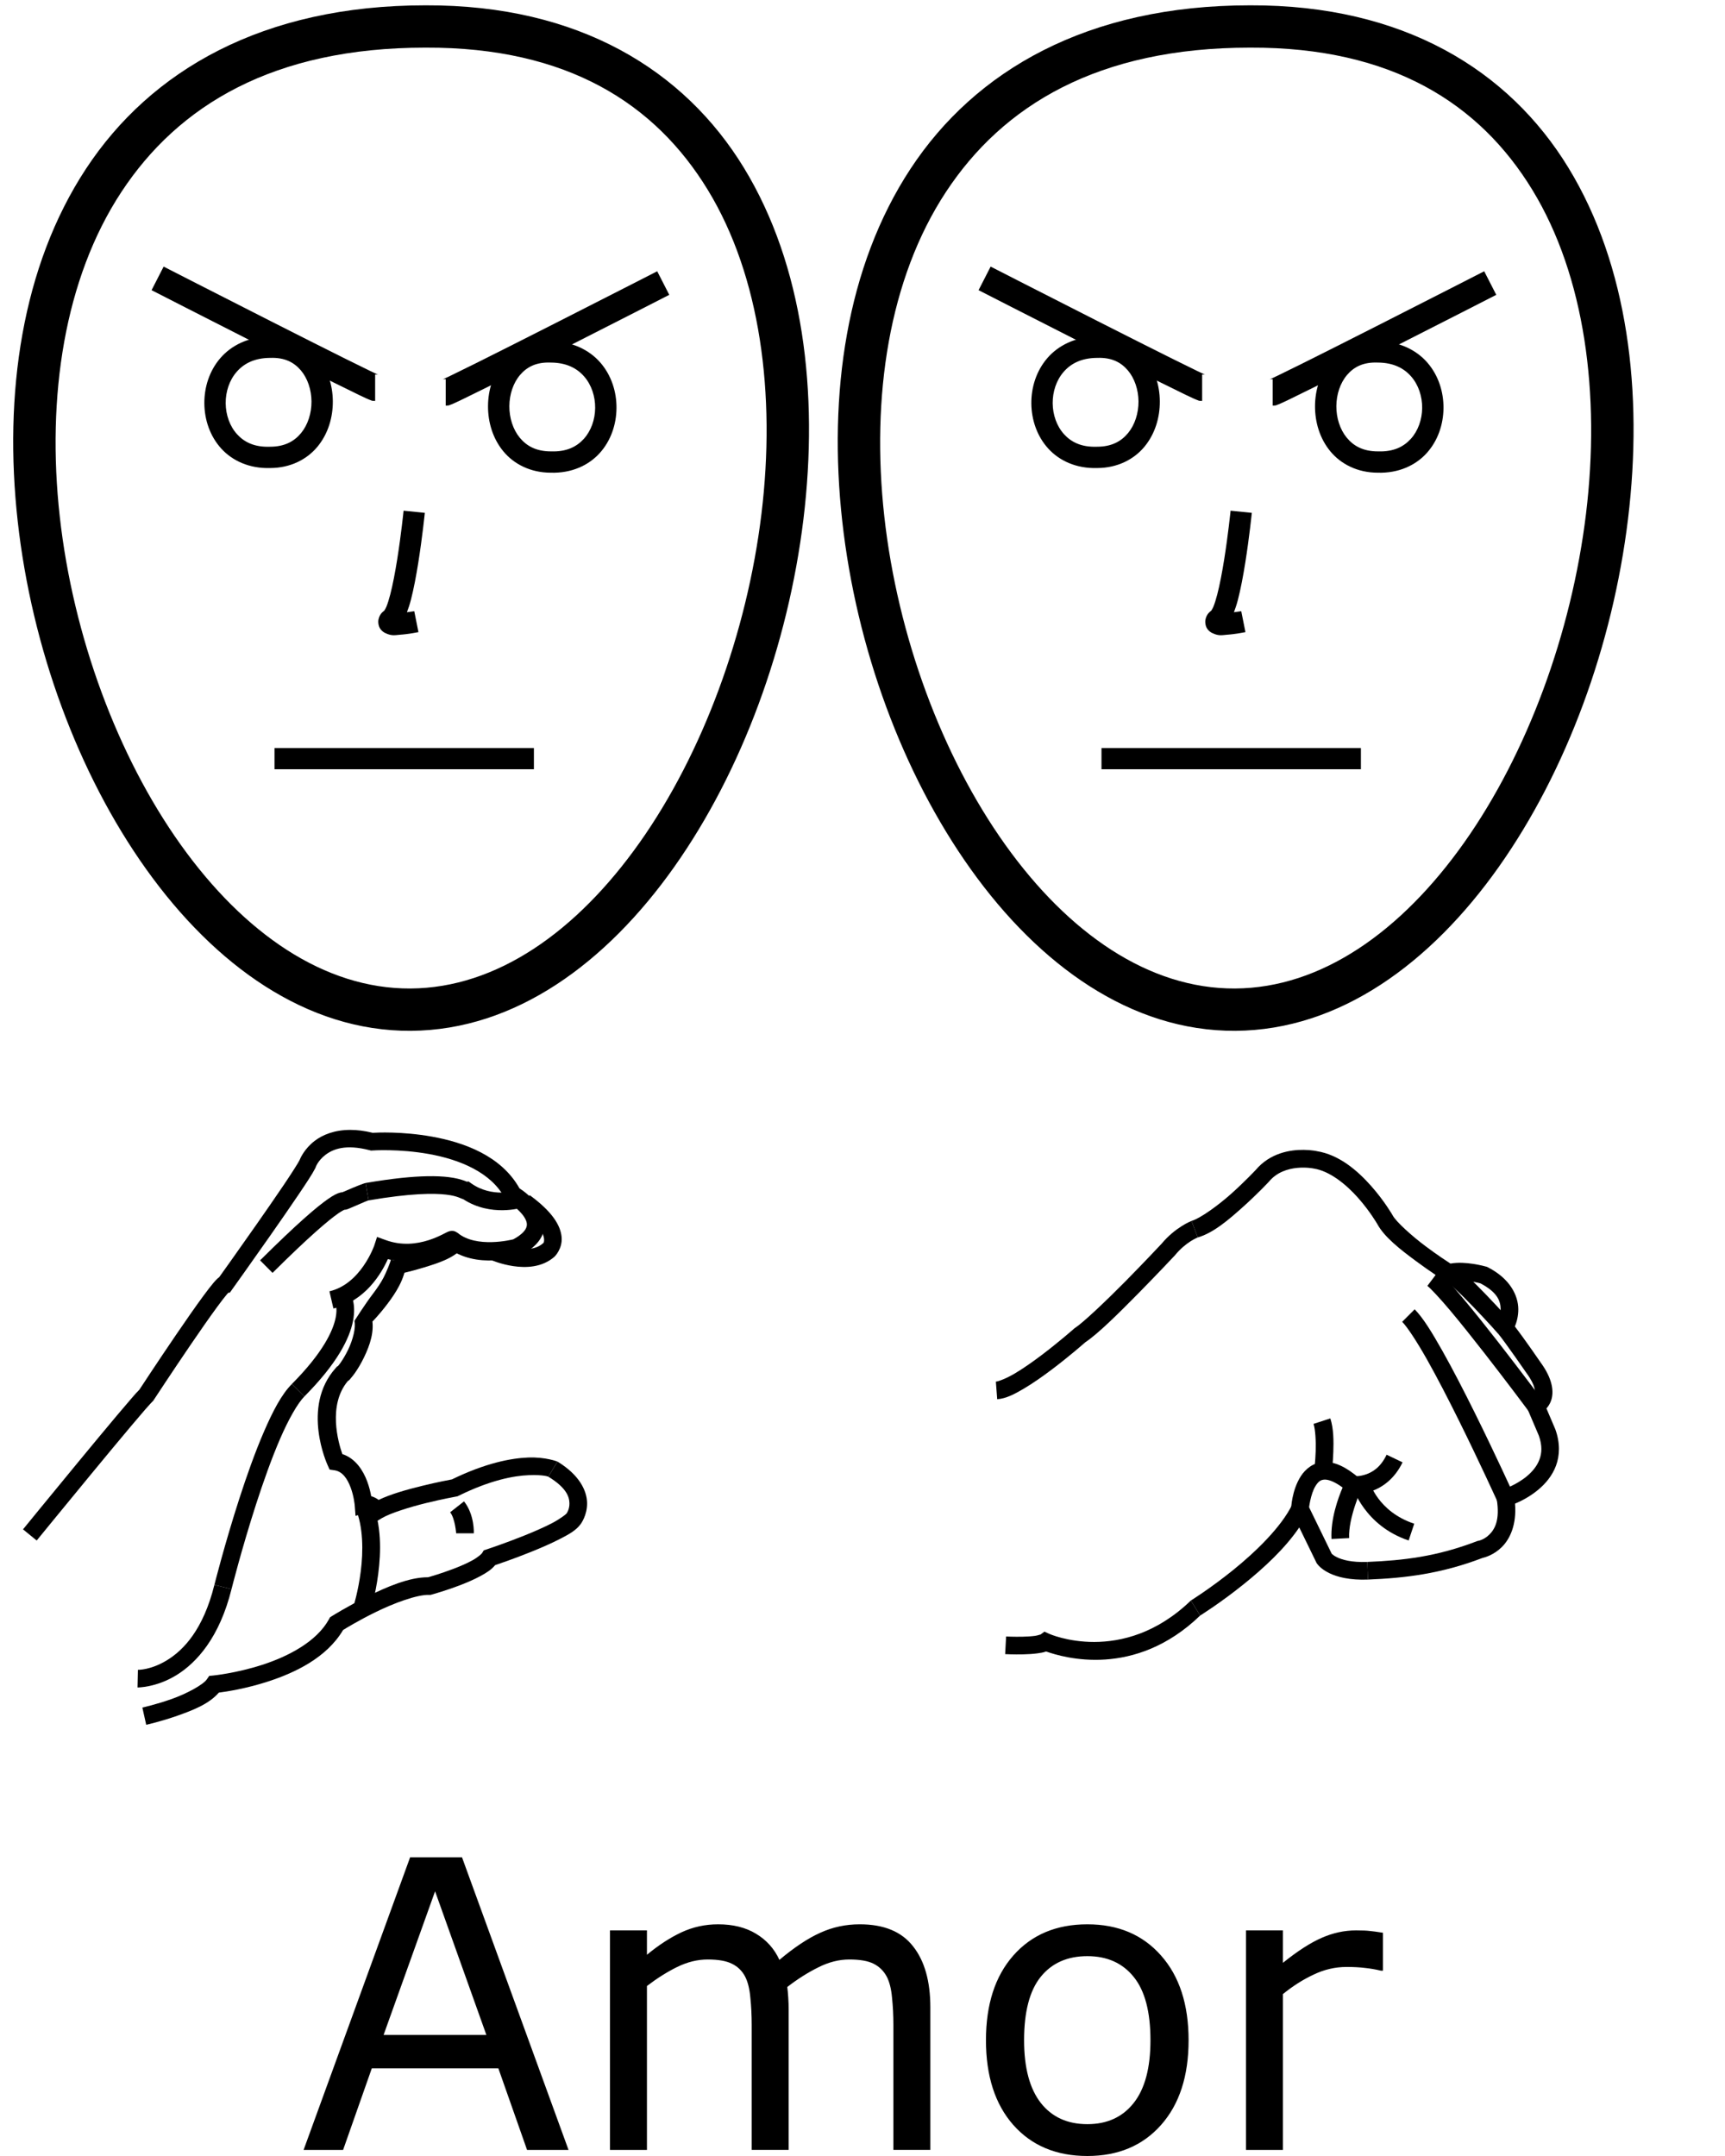 <?xml version="1.0" encoding="UTF-8" standalone="no"?>
<!-- Created with Inkscape (http://www.inkscape.org/) -->

<svg
   xmlns:dc="http://purl.org/dc/elements/1.1/"
   xmlns:cc="http://creativecommons.org/ns#"
   xmlns:rdf="http://www.w3.org/1999/02/22-rdf-syntax-ns#"
   xmlns:svg="http://www.w3.org/2000/svg"
   xmlns="http://www.w3.org/2000/svg"
   xmlns:sodipodi="http://sodipodi.sourceforge.net/DTD/sodipodi-0.dtd"
   xmlns:inkscape="http://www.inkscape.org/namespaces/inkscape"
   version="1.1"
   id="svg8101"
   width="1000"
   height="1250"
   viewBox="0 0 1000 1250"
   sodipodi:docname="Amor.svg"
   inkscape:version="0.92.4 (5da689c313, 2019-01-14)">
  <defs
     id="defs8105">
    <clipPath
       clipPathUnits="userSpaceOnUse"
       id="clipPath8113">
      <rect
         style="opacity:1;fill:#00000a;fill-opacity:0.047;stroke:#000000;stroke-width:10;stroke-miterlimit:4;stroke-dasharray:none;stroke-opacity:1"
         id="rect8115"
         width="990"
         height="990"
         x="5"
         y="5"
         transform="rotate(-90)" />
    </clipPath>
  </defs>
  <sodipodi:namedview
     pagecolor="#ffffff"
     bordercolor="#666666"
     borderopacity="1"
     objecttolerance="10"
     gridtolerance="10"
     guidetolerance="10"
     inkscape:pageopacity="0"
     inkscape:pageshadow="2"
     inkscape:window-width="681"
     inkscape:window-height="706"
     id="namedview8103"
     showgrid="false"
     inkscape:zoom="0.70710678"
     inkscape:cx="375.39011"
     inkscape:cy="307.78721"
     inkscape:window-x="-7"
     inkscape:window-y="0"
     inkscape:window-maximized="0"
     inkscape:current-layer="svg8101"
     units="px" />
  <path
     style="color:#000000;font-style:normal;font-variant:normal;font-weight:normal;font-stretch:normal;font-size:medium;line-height:normal;font-family:sans-serif;font-variant-ligatures:normal;font-variant-position:normal;font-variant-caps:normal;font-variant-numeric:normal;font-variant-alternates:normal;font-feature-settings:normal;text-indent:0;text-align:start;text-decoration:none;text-decoration-line:none;text-decoration-style:solid;text-decoration-color:#000000;letter-spacing:normal;word-spacing:normal;text-transform:none;writing-mode:lr-tb;direction:ltr;text-orientation:mixed;dominant-baseline:auto;baseline-shift:baseline;text-anchor:start;white-space:normal;shape-padding:0;clip-rule:nonzero;display:inline;overflow:visible;visibility:visible;opacity:1;isolation:auto;mix-blend-mode:normal;color-interpolation:sRGB;color-interpolation-filters:linearRGB;solid-color:#000000;solid-opacity:1;vector-effect:none;fill:#000000;fill-opacity:1;fill-rule:nonzero;stroke:none;stroke-width:24.534;stroke-linecap:butt;stroke-linejoin:miter;stroke-miterlimit:4;stroke-dasharray:none;stroke-dashoffset:0;stroke-opacity:1;color-rendering:auto;image-rendering:auto;shape-rendering:auto;text-rendering:auto;enable-background:accumulate"
     d="M 246.736,3.088 C 152.189,3.059 87.239,41.019 49.88,97.807 12.519,154.6 2.094,228.759 10.259,302.165 c 8.166,73.406 34.958,146.385 74.513,201.807 39.555,55.422 92.808,94.031 153.38,93.67 60.543,-0.361 113.363,-39.374 152.684,-94.984 C 430.157,447.049 456.898,374.099 465.779,300.875 474.659,227.651 465.764,153.884 431.262,97.316 396.764,40.754 335.634,2.768 246.736,3.088 Z m 0.013,24.534 h 0.025 0.024 c 82.105,-0.302 133.03,32.483 163.518,82.47 30.488,49.987 39.508,118.556 31.106,187.83 -8.402,69.274 -34.141,138.983 -70.619,190.573 -36.479,51.59 -82.779,84.316 -132.797,84.614 -49.99,0.298 -96.614,-32.034 -133.265,-83.388 C 68.091,438.366 42.35,368.733 34.643,299.453 26.937,230.173 37.3,161.571 70.377,111.291 103.453,61.012 158.584,27.59 246.749,27.621 Z"
     id="path10-9-0"
     inkscape:connector-curvature="0" />
  <path
     style="color:#000000;font-style:normal;font-variant:normal;font-weight:normal;font-stretch:normal;font-size:medium;line-height:normal;font-family:sans-serif;font-variant-ligatures:normal;font-variant-position:normal;font-variant-caps:normal;font-variant-numeric:normal;font-variant-alternates:normal;font-feature-settings:normal;text-indent:0;text-align:start;text-decoration:none;text-decoration-line:none;text-decoration-style:solid;text-decoration-color:#000000;letter-spacing:normal;word-spacing:normal;text-transform:none;writing-mode:lr-tb;direction:ltr;text-orientation:mixed;dominant-baseline:auto;baseline-shift:baseline;text-anchor:start;white-space:normal;shape-padding:0;clip-rule:nonzero;display:inline;overflow:visible;visibility:visible;opacity:1;isolation:auto;mix-blend-mode:normal;color-interpolation:sRGB;color-interpolation-filters:linearRGB;solid-color:#000000;solid-opacity:1;vector-effect:none;fill:#000000;fill-opacity:1;fill-rule:nonzero;stroke:none;stroke-width:10.235;stroke-linecap:butt;stroke-linejoin:miter;stroke-miterlimit:4;stroke-dasharray:none;stroke-dashoffset:0;stroke-opacity:1;color-rendering:auto;image-rendering:auto;shape-rendering:auto;text-rendering:auto;enable-background:accumulate"
     d="M 690.349,927.957 C 650.592,966.277 608.219,947.248 608.219,947.248 l -2.763,-1.259 -2.429,1.822 c 0.66,-0.495 -0.915,0.327 -2.948,0.612 -2.033,0.285 -4.651,0.442 -7.172,0.502 -5.042,0.12 -9.662,-0.12 -9.662,-0.12 l -0.538,10.221 c 0,0 4.93,0.262 10.443,0.131 2.757,-0.066 5.667,-0.222 8.347,-0.597 1.724,-0.241 3.304,-0.453 4.92,-1.071 10.339,3.631 51.381,15.742 89.334,-20.84 z"
     id="path1197"
     inkscape:connector-curvature="0"
     sodipodi:nodetypes="ccccccccccccc" />
  <path
     style="color:#000000;font-style:normal;font-variant:normal;font-weight:normal;font-stretch:normal;font-size:medium;line-height:normal;font-family:sans-serif;font-variant-ligatures:normal;font-variant-position:normal;font-variant-caps:normal;font-variant-numeric:normal;font-variant-alternates:normal;font-feature-settings:normal;text-indent:0;text-align:start;text-decoration:none;text-decoration-line:none;text-decoration-style:solid;text-decoration-color:#000000;letter-spacing:normal;word-spacing:normal;text-transform:none;writing-mode:lr-tb;direction:ltr;text-orientation:mixed;dominant-baseline:auto;baseline-shift:baseline;text-anchor:start;white-space:normal;shape-padding:0;clip-rule:nonzero;display:inline;overflow:visible;visibility:visible;opacity:1;isolation:auto;mix-blend-mode:normal;color-interpolation:sRGB;color-interpolation-filters:linearRGB;solid-color:#000000;solid-opacity:1;vector-effect:none;fill:#000000;fill-opacity:1;fill-rule:nonzero;stroke:none;stroke-width:10.235;stroke-linecap:butt;stroke-linejoin:miter;stroke-miterlimit:4;stroke-dasharray:none;stroke-dashoffset:0;stroke-opacity:1;color-rendering:auto;image-rendering:auto;shape-rendering:auto;text-rendering:auto;enable-background:accumulate"
     d="m 753.636,863.105 -4.613,9.391 c -6.354,12.934 -21.059,27.196 -34.182,37.793 -13.123,10.597 -24.492,17.667 -24.492,17.667 l 5.403,8.692 c 0,0 11.877,-7.38 25.519,-18.396 11.125,-8.983 23.533,-20.293 31.921,-32.683 l 10.056,20.651 0.204,0.302 c 0,0 0.82,1.132 1.964,2.153 1.144,1.021 2.825,2.244 5.151,3.378 4.651,2.268 11.836,4.152 22.447,3.749 l -0.388,-10.227 c -9.242,0.351 -14.623,-1.283 -17.574,-2.722 -1.475,-0.719 -2.354,-1.397 -2.82,-1.813 -0.317,-0.283 -0.223,-0.193 -0.208,-0.175 z"
     id="path1199"
     inkscape:connector-curvature="0" />
  <path
     style="color:#000000;font-style:normal;font-variant:normal;font-weight:normal;font-stretch:normal;font-size:medium;line-height:normal;font-family:sans-serif;font-variant-ligatures:normal;font-variant-position:normal;font-variant-caps:normal;font-variant-numeric:normal;font-variant-alternates:normal;font-feature-settings:normal;text-indent:0;text-align:start;text-decoration:none;text-decoration-line:none;text-decoration-style:solid;text-decoration-color:#000000;letter-spacing:normal;word-spacing:normal;text-transform:none;writing-mode:lr-tb;direction:ltr;text-orientation:mixed;dominant-baseline:auto;baseline-shift:baseline;text-anchor:start;white-space:normal;shape-padding:0;clip-rule:nonzero;display:inline;overflow:visible;visibility:visible;opacity:1;isolation:auto;mix-blend-mode:normal;color-interpolation:sRGB;color-interpolation-filters:linearRGB;solid-color:#000000;solid-opacity:1;vector-effect:none;fill:#000000;fill-opacity:1;fill-rule:nonzero;stroke:none;stroke-width:10.235;stroke-linecap:butt;stroke-linejoin:miter;stroke-miterlimit:4;stroke-dasharray:none;stroke-dashoffset:0;stroke-opacity:1;color-rendering:auto;image-rendering:auto;shape-rendering:auto;text-rendering:auto;enable-background:accumulate"
     d="m 755.777,666.67 c -7.692,-0.09 -19.528,1.686 -27.956,11.8 l 0.192,-0.218 c 0,0 -6.152,6.579 -14.006,13.635 -7.854,7.056 -18.344,14.575 -23.257,15.978 l 3.594,9.583 c 9.16,-2.617 18.273,-10.554 26.503,-17.948 8.23,-7.394 14.643,-14.261 14.643,-14.261 l 0.1,-0.106 0.093,-0.112 c 9.133,-10.959 25.625,-7.577 25.625,-7.577 l 0.158,0.035 0.159,0.025 c 9.243,1.438 18.755,9.189 25.668,16.996 6.912,7.806 11.139,15.171 11.139,15.171 l -0.075,-0.135 c 4.146,7.774 13.534,14.947 22.193,21.393 8.659,6.446 16.525,11.431 16.525,11.431 l 1.907,1.21 2.18,-0.594 c 2.889,-0.788 7.498,-0.639 11.196,-0.095 3.196,0.471 5.29,1.035 5.892,1.202 10.17,5.322 11.65,10.606 11.695,14.993 0.046,4.45 -2.04,7.899 -2.04,7.899 l -1.974,3.133 2.358,2.855 c 4.223,5.112 16.562,23.007 16.562,23.007 l 0.044,0.064 0.045,0.063 c 5.576,7.624 5.102,11.11 4.558,12.627 -0.543,1.518 -1.375,1.849 -1.375,1.849 l -4.426,2.112 8.376,19.652 c 2.062,5.82 1.748,10.15 0.358,13.884 -1.398,3.754 -4.082,6.982 -7.238,9.618 -6.312,5.273 -13.977,7.743 -13.977,7.743 l -4.235,1.318 0.703,4.379 c 1.942,12.11 -1.229,17.434 -4.337,20.473 -3.108,3.039 -6.301,3.578 -6.301,3.578 l -0.498,0.085 -0.472,0.181 c -23.123,8.87 -42.393,11.119 -63.451,11.979 l 0.388,10.227 c 21.447,-0.875 42.175,-3.289 66.411,-12.537 1.491,-0.341 6.518,-1.737 11.078,-6.195 4.845,-4.737 8.754,-13.045 7.771,-25.281 3.465,-1.465 8.551,-3.975 13.482,-8.095 4.101,-3.426 8.06,-7.973 10.267,-13.902 2.207,-5.929 2.458,-13.167 -0.343,-20.995 l -0.052,-0.143 -5.14,-12.061 c 1.008,-1.146 1.994,-2.593 2.648,-4.421 1.907,-5.33 0.804,-12.903 -5.934,-22.117 l 0.09,0.127 c 0,0 -9.306,-13.595 -15.102,-21.11 0.985,-2.42 2.032,-5.91 1.988,-10.102 -0.08,-7.738 -4.632,-17.569 -17.68,-24.232 l -0.43,-0.22 -0.464,-0.136 c 0,0 -3.348,-0.978 -7.756,-1.627 -3.765,-0.555 -8.377,-0.974 -13.011,-0.169 -2.039,-1.318 -7.348,-4.784 -14.177,-9.868 -8.305,-6.182 -17.388,-14.465 -19.274,-18 l -0.036,-0.068 -0.038,-0.067 c 0,0 -4.695,-8.217 -12.358,-16.871 -7.663,-8.654 -18.382,-18.243 -31.757,-20.324 l 0.317,0.059 c 0,0 -3.123,-0.726 -7.739,-0.78 z"
     id="path1201"
     inkscape:connector-curvature="0"
     sodipodi:nodetypes="cccsccsccccccsccscccccccccccccccccscccccccccccccccccccccccccccccccscccc" />
  <path
     style="color:#000000;font-style:normal;font-variant:normal;font-weight:normal;font-stretch:normal;font-size:medium;line-height:normal;font-family:sans-serif;font-variant-ligatures:normal;font-variant-position:normal;font-variant-caps:normal;font-variant-numeric:normal;font-variant-alternates:normal;font-feature-settings:normal;text-indent:0;text-align:start;text-decoration:none;text-decoration-line:none;text-decoration-style:solid;text-decoration-color:#000000;letter-spacing:normal;word-spacing:normal;text-transform:none;writing-mode:lr-tb;direction:ltr;text-orientation:mixed;dominant-baseline:auto;baseline-shift:baseline;text-anchor:start;white-space:normal;shape-padding:0;clip-rule:nonzero;display:inline;overflow:visible;visibility:visible;opacity:1;isolation:auto;mix-blend-mode:normal;color-interpolation:sRGB;color-interpolation-filters:linearRGB;solid-color:#000000;solid-opacity:1;vector-effect:none;fill:#000000;fill-opacity:1;fill-rule:nonzero;stroke:none;stroke-width:10.235;stroke-linecap:butt;stroke-linejoin:miter;stroke-miterlimit:4;stroke-dasharray:none;stroke-dashoffset:0;stroke-opacity:1;color-rendering:auto;image-rendering:auto;shape-rendering:auto;text-rendering:auto;enable-background:accumulate"
     d="m 690.751,707.866 c 0,0 -9.372,3.561 -17.474,13.338 l 0.201,-0.228 c 0,0 -9.763,10.451 -21.014,21.858 -11.251,11.407 -24.654,24.102 -29.29,27.096 l -0.325,0.21 -0.289,0.256 c 0,0 -8.615,7.619 -18.824,15.33 -5.105,3.856 -10.604,7.723 -15.48,10.601 -4.876,2.879 -9.407,4.599 -10.942,4.715 l 0.77,10.206 c 5.125,-0.387 9.955,-2.907 15.375,-6.107 5.42,-3.2 11.152,-7.249 16.445,-11.247 10.398,-7.853 18.925,-15.385 19.233,-15.657 7.46,-4.961 19.442,-16.888 30.615,-28.216 11.367,-11.525 21.206,-22.058 21.206,-22.058 l 0.104,-0.111 0.097,-0.117 c 6.475,-7.814 13.186,-10.285 13.186,-10.285 z"
     id="path1203"
     inkscape:connector-curvature="0" />
  <path
     style="color:#000000;font-style:normal;font-variant:normal;font-weight:normal;font-stretch:normal;font-size:medium;line-height:normal;font-family:sans-serif;font-variant-ligatures:normal;font-variant-position:normal;font-variant-caps:normal;font-variant-numeric:normal;font-variant-alternates:normal;font-feature-settings:normal;text-indent:0;text-align:start;text-decoration:none;text-decoration-line:none;text-decoration-style:solid;text-decoration-color:#000000;letter-spacing:normal;word-spacing:normal;text-transform:none;writing-mode:lr-tb;direction:ltr;text-orientation:mixed;dominant-baseline:auto;baseline-shift:baseline;text-anchor:start;white-space:normal;shape-padding:0;clip-rule:nonzero;display:inline;overflow:visible;visibility:visible;opacity:1;isolation:auto;mix-blend-mode:normal;color-interpolation:sRGB;color-interpolation-filters:linearRGB;solid-color:#000000;solid-opacity:1;vector-effect:none;fill:#000000;fill-opacity:1;fill-rule:nonzero;stroke:none;stroke-width:10.235;stroke-linecap:butt;stroke-linejoin:miter;stroke-miterlimit:4;stroke-dasharray:none;stroke-dashoffset:0;stroke-opacity:1;color-rendering:auto;image-rendering:auto;shape-rendering:auto;text-rendering:auto;enable-background:accumulate"
     d="m 841.303,733.143 -2.975,9.793 c -0.757,-0.23 0.277,0.165 1.355,0.999 1.078,0.834 2.503,2.066 4.087,3.529 3.168,2.925 7.001,6.781 10.664,10.592 7.326,7.622 13.988,15.062 13.988,15.062 l 7.626,-6.826 c 0,0 -6.751,-7.543 -14.235,-15.328 -3.742,-3.893 -7.665,-7.847 -11.1,-11.019 -1.717,-1.586 -3.306,-2.973 -4.766,-4.103 -1.46,-1.13 -2.488,-2.043 -4.644,-2.698 z"
     id="path1205"
     inkscape:connector-curvature="0" />
  <path
     style="color:#000000;font-style:normal;font-variant:normal;font-weight:normal;font-stretch:normal;font-size:medium;line-height:normal;font-family:sans-serif;font-variant-ligatures:normal;font-variant-position:normal;font-variant-caps:normal;font-variant-numeric:normal;font-variant-alternates:normal;font-feature-settings:normal;text-indent:0;text-align:start;text-decoration:none;text-decoration-line:none;text-decoration-style:solid;text-decoration-color:#000000;letter-spacing:normal;word-spacing:normal;text-transform:none;writing-mode:lr-tb;direction:ltr;text-orientation:mixed;dominant-baseline:auto;baseline-shift:baseline;text-anchor:start;white-space:normal;shape-padding:0;clip-rule:nonzero;display:inline;overflow:visible;visibility:visible;opacity:1;isolation:auto;mix-blend-mode:normal;color-interpolation:sRGB;color-interpolation-filters:linearRGB;solid-color:#000000;solid-opacity:1;vector-effect:none;fill:#000000;fill-opacity:1;fill-rule:nonzero;stroke:none;stroke-width:10.235;stroke-linecap:butt;stroke-linejoin:miter;stroke-miterlimit:4;stroke-dasharray:none;stroke-dashoffset:0;stroke-opacity:1;color-rendering:auto;image-rendering:auto;shape-rendering:auto;text-rendering:auto;enable-background:accumulate"
     d="m 833.632,737.358 -6.17,8.166 c 1.732,1.309 7.209,7.101 13.276,14.334 6.066,7.233 13.16,16.151 19.904,24.808 13.488,17.314 25.58,33.58 25.58,33.58 l 8.214,-6.106 c 0,0 -12.145,-16.338 -25.721,-33.764 -6.788,-8.713 -13.933,-17.699 -20.136,-25.095 -6.203,-7.396 -11.026,-12.959 -14.948,-15.923 z"
     id="path1207"
     inkscape:connector-curvature="0" />
  <path
     style="color:#000000;font-style:normal;font-variant:normal;font-weight:normal;font-stretch:normal;font-size:medium;line-height:normal;font-family:sans-serif;font-variant-ligatures:normal;font-variant-position:normal;font-variant-caps:normal;font-variant-numeric:normal;font-variant-alternates:normal;font-feature-settings:normal;text-indent:0;text-align:start;text-decoration:none;text-decoration-line:none;text-decoration-style:solid;text-decoration-color:#000000;letter-spacing:normal;word-spacing:normal;text-transform:none;writing-mode:lr-tb;direction:ltr;text-orientation:mixed;dominant-baseline:auto;baseline-shift:baseline;text-anchor:start;white-space:normal;shape-padding:0;clip-rule:nonzero;display:inline;overflow:visible;visibility:visible;opacity:1;isolation:auto;mix-blend-mode:normal;color-interpolation:sRGB;color-interpolation-filters:linearRGB;solid-color:#000000;solid-opacity:1;vector-effect:none;fill:#000000;fill-opacity:1;fill-rule:nonzero;stroke:none;stroke-width:10.235;stroke-linecap:butt;stroke-linejoin:miter;stroke-miterlimit:4;stroke-dasharray:none;stroke-dashoffset:0;stroke-opacity:1;color-rendering:auto;image-rendering:auto;shape-rendering:auto;text-rendering:auto;enable-background:accumulate"
     d="m 820.091,759.118 -7.237,7.237 c 2.845,2.845 8.483,11.366 14.399,21.862 5.917,10.496 12.444,23.176 18.498,35.389 12.108,24.427 22.326,46.975 22.326,46.975 l 9.322,-4.224 c 0,0 -10.274,-22.677 -22.478,-47.296 -6.102,-12.31 -12.686,-25.108 -18.752,-35.869 -6.066,-10.761 -11.281,-19.277 -16.078,-24.074 z"
     id="path1209"
     inkscape:connector-curvature="0" />
  <path
     style="color:#000000;font-style:normal;font-variant:normal;font-weight:normal;font-stretch:normal;font-size:medium;line-height:normal;font-family:sans-serif;font-variant-ligatures:normal;font-variant-position:normal;font-variant-caps:normal;font-variant-numeric:normal;font-variant-alternates:normal;font-feature-settings:normal;text-indent:0;text-align:start;text-decoration:none;text-decoration-line:none;text-decoration-style:solid;text-decoration-color:#000000;letter-spacing:normal;word-spacing:normal;text-transform:none;writing-mode:lr-tb;direction:ltr;text-orientation:mixed;dominant-baseline:auto;baseline-shift:baseline;text-anchor:start;white-space:normal;shape-padding:0;clip-rule:nonzero;display:inline;overflow:visible;visibility:visible;opacity:1;isolation:auto;mix-blend-mode:normal;color-interpolation:sRGB;color-interpolation-filters:linearRGB;solid-color:#000000;solid-opacity:1;vector-effect:none;fill:#000000;fill-opacity:1;fill-rule:nonzero;stroke:none;stroke-width:10.235;stroke-linecap:butt;stroke-linejoin:miter;stroke-miterlimit:4;stroke-dasharray:none;stroke-dashoffset:0;stroke-opacity:1;color-rendering:auto;image-rendering:auto;shape-rendering:auto;text-rendering:auto;enable-background:accumulate"
     d="m 767.546,847.613 c -6.167,0.215 -10.811,4.135 -13.455,8.262 -5.288,8.255 -5.582,18.556 -5.582,18.556 l 10.214,0.643 c 0,0 0.913,-8.882 3.986,-13.679 1.536,-2.398 2.861,-3.473 5.194,-3.554 1.961,-0.068 5.438,0.915 10.425,4.59 -2.556,5.966 -7.034,18.203 -6.437,29.838 l 10.221,-0.524 c -0.595,-11.597 7.136,-28.605 7.136,-28.605 l 1.72,-3.55 -2.995,-2.567 c -7.68,-6.583 -14.26,-9.627 -20.427,-9.412 z"
     id="path1211"
     inkscape:connector-curvature="0" />
  <path
     style="color:#000000;font-style:normal;font-variant:normal;font-weight:normal;font-stretch:normal;font-size:medium;line-height:normal;font-family:sans-serif;font-variant-ligatures:normal;font-variant-position:normal;font-variant-caps:normal;font-variant-numeric:normal;font-variant-alternates:normal;font-feature-settings:normal;text-indent:0;text-align:start;text-decoration:none;text-decoration-line:none;text-decoration-style:solid;text-decoration-color:#000000;letter-spacing:normal;word-spacing:normal;text-transform:none;writing-mode:lr-tb;direction:ltr;text-orientation:mixed;dominant-baseline:auto;baseline-shift:baseline;text-anchor:start;white-space:normal;shape-padding:0;clip-rule:nonzero;display:inline;overflow:visible;visibility:visible;opacity:1;isolation:auto;mix-blend-mode:normal;color-interpolation:sRGB;color-interpolation-filters:linearRGB;solid-color:#000000;solid-opacity:1;vector-effect:none;fill:#000000;fill-opacity:1;fill-rule:nonzero;stroke:none;stroke-width:10.235;stroke-linecap:butt;stroke-linejoin:miter;stroke-miterlimit:4;stroke-dasharray:none;stroke-dashoffset:0;stroke-opacity:1;color-rendering:auto;image-rendering:auto;shape-rendering:auto;text-rendering:auto;enable-background:accumulate"
     d="m 803.84,843.416 c -3.508,7.321 -8.127,10.078 -12.014,11.408 -3.887,1.331 -6.605,1.001 -6.605,1.001 l -1.156,10.169 c 0,0 5.1,0.558 11.076,-1.487 5.976,-2.046 13.262,-6.93 17.929,-16.669 z"
     id="path1213"
     inkscape:connector-curvature="0" />
  <path
     style="color:#000000;font-style:normal;font-variant:normal;font-weight:normal;font-stretch:normal;font-size:medium;line-height:normal;font-family:sans-serif;font-variant-ligatures:normal;font-variant-position:normal;font-variant-caps:normal;font-variant-numeric:normal;font-variant-alternates:normal;font-feature-settings:normal;text-indent:0;text-align:start;text-decoration:none;text-decoration-line:none;text-decoration-style:solid;text-decoration-color:#000000;letter-spacing:normal;word-spacing:normal;text-transform:none;writing-mode:lr-tb;direction:ltr;text-orientation:mixed;dominant-baseline:auto;baseline-shift:baseline;text-anchor:start;white-space:normal;shape-padding:0;clip-rule:nonzero;display:inline;overflow:visible;visibility:visible;opacity:1;isolation:auto;mix-blend-mode:normal;color-interpolation:sRGB;color-interpolation-filters:linearRGB;solid-color:#000000;solid-opacity:1;vector-effect:none;fill:#000000;fill-opacity:1;fill-rule:nonzero;stroke:none;stroke-width:10.235;stroke-linecap:butt;stroke-linejoin:miter;stroke-miterlimit:4;stroke-dasharray:none;stroke-dashoffset:0;stroke-opacity:1;color-rendering:auto;image-rendering:auto;shape-rendering:auto;text-rendering:auto;enable-background:accumulate"
     d="m 794.002,859.315 -9.834,2.835 c 0,0 6.771,22.424 32.442,30.981 l 3.237,-9.71 c -21.243,-7.081 -25.845,-24.107 -25.845,-24.107 z"
     id="path1215"
     inkscape:connector-curvature="0" />
  <path
     style="color:#000000;font-style:normal;font-variant:normal;font-weight:normal;font-stretch:normal;font-size:medium;line-height:normal;font-family:sans-serif;font-variant-ligatures:normal;font-variant-position:normal;font-variant-caps:normal;font-variant-numeric:normal;font-variant-alternates:normal;font-feature-settings:normal;text-indent:0;text-align:start;text-decoration:none;text-decoration-line:none;text-decoration-style:solid;text-decoration-color:#000000;letter-spacing:normal;word-spacing:normal;text-transform:none;writing-mode:lr-tb;direction:ltr;text-orientation:mixed;dominant-baseline:auto;baseline-shift:baseline;text-anchor:start;white-space:normal;shape-padding:0;clip-rule:nonzero;display:inline;overflow:visible;visibility:visible;opacity:1;isolation:auto;mix-blend-mode:normal;color-interpolation:sRGB;color-interpolation-filters:linearRGB;solid-color:#000000;solid-opacity:1;vector-effect:none;fill:#000000;fill-opacity:1;fill-rule:nonzero;stroke:none;stroke-width:10.235;stroke-linecap:butt;stroke-linejoin:miter;stroke-miterlimit:4;stroke-dasharray:none;stroke-dashoffset:0;stroke-opacity:1;color-rendering:auto;image-rendering:auto;shape-rendering:auto;text-rendering:auto;enable-background:accumulate"
     d="m 771.203,822.358 -9.728,3.18 c 1.069,3.269 1.429,10.161 1.238,15.829 -0.192,5.668 -0.743,10.218 -0.743,10.218 l 10.16,1.234 c 0,0 0.603,-4.957 0.812,-11.106 0.208,-6.149 0.214,-13.384 -1.739,-19.355 z"
     id="path1217"
     inkscape:connector-curvature="0" />
  <path
     style="color:#000000;font-style:normal;font-variant:normal;font-weight:normal;font-stretch:normal;font-size:medium;line-height:normal;font-family:sans-serif;font-variant-ligatures:normal;font-variant-position:normal;font-variant-caps:normal;font-variant-numeric:normal;font-variant-alternates:normal;font-feature-settings:normal;text-indent:0;text-align:start;text-decoration:none;text-decoration-line:none;text-decoration-style:solid;text-decoration-color:#000000;letter-spacing:normal;word-spacing:normal;text-transform:none;writing-mode:lr-tb;direction:ltr;text-orientation:mixed;dominant-baseline:auto;baseline-shift:baseline;text-anchor:start;white-space:normal;shape-padding:0;clip-rule:nonzero;display:inline;overflow:visible;visibility:visible;opacity:1;isolation:auto;mix-blend-mode:normal;color-interpolation:sRGB;color-interpolation-filters:linearRGB;solid-color:#000000;solid-opacity:1;vector-effect:none;fill:#000000;fill-opacity:1;fill-rule:nonzero;stroke:none;stroke-width:10.235;stroke-linecap:butt;stroke-linejoin:miter;stroke-miterlimit:4;stroke-dasharray:none;stroke-dashoffset:0;stroke-opacity:1;color-rendering:auto;image-rendering:auto;shape-rendering:auto;text-rendering:auto;enable-background:accumulate"
     d="m 203.006,655.086 c -9.125,0.023 -15.967,2.825 -20.615,6.391 -5.827,4.472 -8.237,9.851 -8.824,11.324 -0.764,1.522 -4.425,7.315 -9.065,14.194 -4.649,6.891 -10.434,15.241 -16.075,23.299 -10.747,15.353 -20.399,28.851 -21.343,30.17 -0.41,0.297 -0.769,0.583 -1.079,0.874 -0.757,0.712 -1.47,1.508 -2.286,2.474 -1.633,1.931 -3.61,4.509 -5.875,7.585 -4.529,6.151 -10.161,14.251 -15.682,22.349 -10.83,15.883 -20.973,31.37 -21.37,31.977 -1.161,1.124 -2.345,2.47 -4.254,4.663 -2.24,2.574 -5.116,5.955 -8.415,9.874 -6.597,7.839 -14.877,17.827 -22.991,27.667 -16.228,19.68 -31.791,38.766 -31.791,38.766 l 7.932,6.468 c 0,0 15.55,-19.071 31.755,-38.722 8.103,-9.826 16.37,-19.797 22.926,-27.588 3.278,-3.895 6.13,-7.247 8.304,-9.746 2.174,-2.498 4.004,-4.406 3.957,-4.364 l 0.509,-0.452 0.373,-0.57 c 0,0 10.549,-16.116 21.52,-32.207 5.486,-8.046 11.081,-16.089 15.468,-22.046 2.193,-2.978 4.096,-5.445 5.448,-7.045 0.4,-0.473 0.599,-0.665 0.877,-0.961 h 0.825 l 1.531,-2.139 c 0,0 10.725,-14.985 22.044,-31.156 5.66,-8.085 11.468,-16.467 16.175,-23.444 4.707,-6.977 8.152,-12.172 9.746,-15.359 l 0.157,-0.314 0.112,-0.332 c 0,0 1.241,-3.756 5.62,-7.116 4.379,-3.36 11.691,-6.365 25.674,-2.726 l 0.815,0.212 0.841,-0.06 c 0,0 15.32,-1.08 32.764,2.059 17.444,3.14 36.121,10.495 44.098,25.906 l 0.664,1.284 1.238,0.746 c 0,0 6.33,4.114 9.167,8.582 1.418,2.234 1.859,3.992 1.349,5.736 -0.495,1.69 -2.274,4.271 -7.668,7.2 -1.113,0.282 -21.34,5.273 -32.235,-3.7 l -6.507,7.901 c 17.026,14.022 42.099,5.512 42.099,5.512 l 0.461,-0.14 0.427,-0.224 c 7.259,-3.802 11.694,-8.374 13.245,-13.673 1.552,-5.299 -0.16,-10.365 -2.53,-14.098 -3.687,-5.809 -9.105,-9.681 -11.378,-11.149 -10.577,-18.888 -32.173,-26.637 -50.617,-29.957 -17.489,-3.148 -32.3,-2.37 -34.469,-2.235 -4.774,-1.178 -9.13,-1.699 -13.053,-1.69 z"
     id="path1244"
     inkscape:connector-curvature="0" />
  <path
     style="color:#000000;font-style:normal;font-variant:normal;font-weight:normal;font-stretch:normal;font-size:medium;line-height:normal;font-family:sans-serif;font-variant-ligatures:normal;font-variant-position:normal;font-variant-caps:normal;font-variant-numeric:normal;font-variant-alternates:normal;font-feature-settings:normal;text-indent:0;text-align:start;text-decoration:none;text-decoration-line:none;text-decoration-style:solid;text-decoration-color:#000000;letter-spacing:normal;word-spacing:normal;text-transform:none;writing-mode:lr-tb;direction:ltr;text-orientation:mixed;dominant-baseline:auto;baseline-shift:baseline;text-anchor:start;white-space:normal;shape-padding:0;clip-rule:nonzero;display:inline;overflow:visible;visibility:visible;opacity:1;isolation:auto;mix-blend-mode:normal;color-interpolation:sRGB;color-interpolation-filters:linearRGB;solid-color:#000000;solid-opacity:1;vector-effect:none;fill:#000000;fill-opacity:1;fill-rule:nonzero;stroke:none;stroke-width:10.235;stroke-linecap:butt;stroke-linejoin:miter;stroke-miterlimit:4;stroke-dasharray:none;stroke-dashoffset:0;stroke-opacity:1;color-rendering:auto;image-rendering:auto;shape-rendering:auto;text-rendering:auto;enable-background:accumulate"
     d="m 262.366,713.643 c -0.333,-0.022 -0.599,5e-5 -0.818,0.019 -0.879,0.076 -1.187,0.228 -1.474,0.33 -0.573,0.205 -0.861,0.358 -1.212,0.531 -0.703,0.346 -1.481,0.76 -2.473,1.251 -1.982,0.983 -4.726,2.241 -8.041,3.288 -6.629,2.096 -15.338,3.331 -24.79,-0.104 l -4.977,-1.809 -1.637,5.037 c 0,0 -7.747,22.278 -25.963,26.482 l 2.301,9.973 c 18.534,-4.277 27.931,-20.533 31.554,-28.631 10.262,2.505 19.641,1.009 26.597,-1.19 4.011,-1.268 7.269,-2.77 9.501,-3.877 1.116,-0.553 1.999,-1.017 2.453,-1.241 0.227,-0.112 0.392,-0.167 0.138,-0.076 -0.127,0.045 -0.309,0.163 -1.096,0.231 -0.393,0.034 -0.977,0.086 -1.931,-0.216 -0.953,-0.302 -2.351,-1.265 -3.002,-2.566 l 9.154,-4.578 c -0.662,-1.324 -2.08,-2.302 -3.062,-2.614 -0.491,-0.156 -0.892,-0.221 -1.225,-0.242 z"
     id="path1246"
     inkscape:connector-curvature="0" />
  <path
     style="color:#000000;font-style:normal;font-variant:normal;font-weight:normal;font-stretch:normal;font-size:medium;line-height:normal;font-family:sans-serif;font-variant-ligatures:normal;font-variant-position:normal;font-variant-caps:normal;font-variant-numeric:normal;font-variant-alternates:normal;font-feature-settings:normal;text-indent:0;text-align:start;text-decoration:none;text-decoration-line:none;text-decoration-style:solid;text-decoration-color:#000000;letter-spacing:normal;word-spacing:normal;text-transform:none;writing-mode:lr-tb;direction:ltr;text-orientation:mixed;dominant-baseline:auto;baseline-shift:baseline;text-anchor:start;white-space:normal;shape-padding:0;clip-rule:nonzero;display:inline;overflow:visible;visibility:visible;opacity:1;isolation:auto;mix-blend-mode:normal;color-interpolation:sRGB;color-interpolation-filters:linearRGB;solid-color:#000000;solid-opacity:1;vector-effect:none;fill:#000000;fill-opacity:1;fill-rule:nonzero;stroke:none;stroke-width:10.235;stroke-linecap:butt;stroke-linejoin:miter;stroke-miterlimit:4;stroke-dasharray:none;stroke-dashoffset:0;stroke-opacity:1;color-rendering:auto;image-rendering:auto;shape-rendering:auto;text-rendering:auto;enable-background:accumulate"
     d="m 202.573,748.998 -8.329,5.949 c 0,0 0.099,-0.025 0.444,1.392 0.345,1.417 0.637,3.847 -0.091,7.565 -1.456,7.436 -7.171,20.142 -25.358,38.472 l 7.265,7.209 c 19.09,-19.241 26.143,-33.538 28.136,-43.713 0.996,-5.088 0.683,-9.115 -0.008,-11.954 -0.691,-2.839 -2.06,-4.919 -2.06,-4.919 z"
     id="path1248"
     inkscape:connector-curvature="0" />
  <path
     style="color:#000000;font-style:normal;font-variant:normal;font-weight:normal;font-stretch:normal;font-size:medium;line-height:normal;font-family:sans-serif;font-variant-ligatures:normal;font-variant-position:normal;font-variant-caps:normal;font-variant-numeric:normal;font-variant-alternates:normal;font-feature-settings:normal;text-indent:0;text-align:start;text-decoration:none;text-decoration-line:none;text-decoration-style:solid;text-decoration-color:#000000;letter-spacing:normal;word-spacing:normal;text-transform:none;writing-mode:lr-tb;direction:ltr;text-orientation:mixed;dominant-baseline:auto;baseline-shift:baseline;text-anchor:start;white-space:normal;shape-padding:0;clip-rule:nonzero;display:inline;overflow:visible;visibility:visible;opacity:1;isolation:auto;mix-blend-mode:normal;color-interpolation:sRGB;color-interpolation-filters:linearRGB;solid-color:#000000;solid-opacity:1;vector-effect:none;fill:#000000;fill-opacity:1;fill-rule:nonzero;stroke:none;stroke-width:10.235;stroke-linecap:butt;stroke-linejoin:miter;stroke-miterlimit:4;stroke-dasharray:none;stroke-dashoffset:0;stroke-opacity:1;color-rendering:auto;image-rendering:auto;shape-rendering:auto;text-rendering:auto;enable-background:accumulate"
     d="m 307.09,692.95 -6.031,8.269 c 11.85,8.644 14.1,14.438 14.318,16.93 0.218,2.492 -0.561,2.656 -0.561,2.656 l -0.033,0.028 -0.032,0.029 c -3.872,3.465 -10.012,3.925 -15.726,3.08 -5.714,-0.844 -10.228,-2.786 -10.228,-2.786 l -4.081,9.386 c 0,0 5.612,2.461 12.813,3.525 7.184,1.061 16.72,0.934 23.995,-5.536 0.042,-0.041 4.636,-4.549 4.049,-11.272 -0.59,-6.753 -5.384,-14.755 -18.483,-24.309 z"
     id="path1250"
     inkscape:connector-curvature="0" />
  <path
     style="color:#000000;font-style:normal;font-variant:normal;font-weight:normal;font-stretch:normal;font-size:medium;line-height:normal;font-family:sans-serif;font-variant-ligatures:normal;font-variant-position:normal;font-variant-caps:normal;font-variant-numeric:normal;font-variant-alternates:normal;font-feature-settings:normal;text-indent:0;text-align:start;text-decoration:none;text-decoration-line:none;text-decoration-style:solid;text-decoration-color:#000000;letter-spacing:normal;word-spacing:normal;text-transform:none;writing-mode:lr-tb;direction:ltr;text-orientation:mixed;dominant-baseline:auto;baseline-shift:baseline;text-anchor:start;white-space:normal;shape-padding:0;clip-rule:nonzero;display:inline;overflow:visible;visibility:visible;opacity:1;isolation:auto;mix-blend-mode:normal;color-interpolation:sRGB;color-interpolation-filters:linearRGB;solid-color:#000000;solid-opacity:1;vector-effect:none;fill:#000000;fill-opacity:1;fill-rule:nonzero;stroke:none;stroke-width:10.235;stroke-linecap:butt;stroke-linejoin:miter;stroke-miterlimit:4;stroke-dasharray:none;stroke-dashoffset:0;stroke-opacity:1;color-rendering:auto;image-rendering:auto;shape-rendering:auto;text-rendering:auto;enable-background:accumulate"
     d="m 247.602,681.95 c -8.512,0.167 -19.985,1.234 -35.677,3.927 l 1.731,10.087 c 24.499,-4.204 37.928,-4.204 45.119,-3.338 3.595,0.433 5.593,1.047 6.892,1.527 0.649,0.24 1.11,0.449 1.74,0.699 0.295,0.117 0.681,0.308 1.194,0.449 15.973,10.403 33.732,4.92 33.732,4.92 l -2.973,-9.793 c 0,0 -14.181,4.16 -26.081,-4.269 l -1.664,-1.178 -0.98,0.14 c -0.368,-0.154 -0.724,-0.31 -1.421,-0.568 -1.93,-0.713 -4.885,-1.566 -9.215,-2.087 -3.247,-0.391 -7.289,-0.615 -12.396,-0.514 z m 23.348,3.295 c 0.327,0.06 0.385,0.153 0.229,0.091 -0.032,-0.013 -0.185,-0.073 -0.229,-0.091 z"
     id="path1254"
     inkscape:connector-curvature="0" />
  <path
     style="color:#000000;font-style:normal;font-variant:normal;font-weight:normal;font-stretch:normal;font-size:medium;line-height:normal;font-family:sans-serif;font-variant-ligatures:normal;font-variant-position:normal;font-variant-caps:normal;font-variant-numeric:normal;font-variant-alternates:normal;font-feature-settings:normal;text-indent:0;text-align:start;text-decoration:none;text-decoration-line:none;text-decoration-style:solid;text-decoration-color:#000000;letter-spacing:normal;word-spacing:normal;text-transform:none;writing-mode:lr-tb;direction:ltr;text-orientation:mixed;dominant-baseline:auto;baseline-shift:baseline;text-anchor:start;white-space:normal;shape-padding:0;clip-rule:nonzero;display:inline;overflow:visible;visibility:visible;opacity:1;isolation:auto;mix-blend-mode:normal;color-interpolation:sRGB;color-interpolation-filters:linearRGB;solid-color:#000000;solid-opacity:1;vector-effect:none;fill:#000000;fill-opacity:1;fill-rule:nonzero;stroke:none;stroke-width:10.235;stroke-linecap:butt;stroke-linejoin:miter;stroke-miterlimit:4;stroke-dasharray:none;stroke-dashoffset:0;stroke-opacity:1;color-rendering:auto;image-rendering:auto;shape-rendering:auto;text-rendering:auto;enable-background:accumulate"
     d="m 211.925,685.877 c -0.864,0.198 -3.34,0.964 -13.376,5.333 -0.421,0.043 -0.909,0.115 -1.375,0.238 -1.885,0.497 -3.872,1.519 -7.049,3.732 -6.354,4.426 -17.565,13.905 -39.352,35.552 l 7.214,7.26 c 21.595,-21.456 32.67,-30.71 37.988,-34.414 2.55,-1.776 3.682,-2.177 3.735,-2.198 0.125,0.004 0.12,0.024 0.506,-0.016 0.667,-0.069 1.9,-0.443 2.73,-1.065 l -1.021,0.595 c 10.882,-4.756 11.314,-4.833 11.731,-4.929 z"
     id="path1256"
     inkscape:connector-curvature="0"
     sodipodi:nodetypes="ccccccscccccc" />
  <path
     style="color:#000000;font-style:normal;font-variant:normal;font-weight:normal;font-stretch:normal;font-size:medium;line-height:normal;font-family:sans-serif;font-variant-ligatures:normal;font-variant-position:normal;font-variant-caps:normal;font-variant-numeric:normal;font-variant-alternates:normal;font-feature-settings:normal;text-indent:0;text-align:start;text-decoration:none;text-decoration-line:none;text-decoration-style:solid;text-decoration-color:#000000;letter-spacing:normal;word-spacing:normal;text-transform:none;writing-mode:lr-tb;direction:ltr;text-orientation:mixed;dominant-baseline:auto;baseline-shift:baseline;text-anchor:start;white-space:normal;shape-padding:0;clip-rule:nonzero;display:inline;overflow:visible;visibility:visible;opacity:1;isolation:auto;mix-blend-mode:normal;color-interpolation:sRGB;color-interpolation-filters:linearRGB;solid-color:#000000;solid-opacity:1;vector-effect:none;fill:#000000;fill-opacity:1;fill-rule:nonzero;stroke:none;stroke-width:10.235;stroke-linecap:butt;stroke-linejoin:miter;stroke-miterlimit:4;stroke-dasharray:none;stroke-dashoffset:0;stroke-opacity:1;color-rendering:auto;image-rendering:auto;shape-rendering:auto;text-rendering:auto;enable-background:accumulate"
     d="m 323.169,847.395 -5.314,8.747 c 10.609,6.446 12.18,11.764 12.253,15.396 0.074,3.633 -1.636,5.899 -1.636,5.899 l -0.036,0.047 -0.035,0.048 c -0.294,0.405 -3.812,3.19 -8.424,5.58 -4.612,2.391 -10.398,4.909 -16.013,7.165 -11.23,4.514 -21.75,7.998 -21.75,7.998 l -1.788,0.592 -0.978,1.61 c -0.266,0.438 -2.479,2.464 -5.651,4.206 -3.172,1.742 -7.21,3.478 -11.129,4.967 -7.329,2.785 -13.672,4.568 -14.53,4.807 -11.098,-0.032 -24.08,5.682 -35.191,11.164 -11.417,5.634 -20.49,11.336 -20.49,11.336 l -1.125,0.706 -0.639,1.164 c -7.129,12.986 -23.638,21.553 -38.764,26.431 -15.126,4.877 -28.274,6.161 -28.274,6.161 l -2.38,0.23 -1.351,1.974 c -2.177,3.182 -11.748,8.379 -20.59,11.491 -8.842,3.112 -16.806,4.895 -16.806,4.895 L 84.758,1000 c 0,0 8.472,-1.886 17.975,-5.231 8.695,-3.061 18.365,-6.721 24.127,-13.427 4.463,-0.573 15.594,-2.274 28.211,-6.343 15.859,-5.113 34.279,-13.849 43.827,-29.968 1.339,-0.83 8.64,-5.327 18.579,-10.231 10.89,-5.373 24.348,-10.337 31.252,-10.115 l 0.774,0.025 0.746,-0.205 c 0,0 7.677,-2.103 16.057,-5.288 4.19,-1.593 8.572,-3.452 12.417,-5.563 3.221,-1.769 6.12,-3.53 8.29,-6.21 2.086,-0.7 10.52,-3.552 20.769,-7.671 5.795,-2.329 11.805,-4.93 16.907,-7.575 5.077,-2.632 9.173,-4.795 11.961,-8.611 0.088,-0.117 3.837,-5.114 3.692,-12.257 -0.146,-7.228 -4.593,-16.292 -17.172,-23.935 z"
     id="path1258"
     inkscape:connector-curvature="0" />
  <path
     style="color:#000000;font-style:normal;font-variant:normal;font-weight:normal;font-stretch:normal;font-size:medium;line-height:normal;font-family:sans-serif;font-variant-ligatures:normal;font-variant-position:normal;font-variant-caps:normal;font-variant-numeric:normal;font-variant-alternates:normal;font-feature-settings:normal;text-indent:0;text-align:start;text-decoration:none;text-decoration-line:none;text-decoration-style:solid;text-decoration-color:#000000;letter-spacing:normal;word-spacing:normal;text-transform:none;writing-mode:lr-tb;direction:ltr;text-orientation:mixed;dominant-baseline:auto;baseline-shift:baseline;text-anchor:start;white-space:normal;shape-padding:0;clip-rule:nonzero;display:inline;overflow:visible;visibility:visible;opacity:1;isolation:auto;mix-blend-mode:normal;color-interpolation:sRGB;color-interpolation-filters:linearRGB;solid-color:#000000;solid-opacity:1;vector-effect:none;fill:#000000;fill-opacity:1;fill-rule:nonzero;stroke:none;stroke-width:10.235;stroke-linecap:butt;stroke-linejoin:miter;stroke-miterlimit:4;stroke-dasharray:none;stroke-dashoffset:0;stroke-opacity:1;color-rendering:auto;image-rendering:auto;shape-rendering:auto;text-rendering:auto;enable-background:accumulate"
     d="m 215.414,763.381 -9.943,2.425 c 0.92,3.772 -0.842,10.878 -3.673,16.742 -1.415,2.932 -3.009,5.58 -4.301,7.429 -0.646,0.925 -1.226,1.656 -1.588,2.06 -0.035,0.038 -0.051,0.024 -0.091,0.055 l -0.384,0.144 -0.838,0.936 c -20.287,22.653 -4.682,56.267 -4.682,56.267 l 1.149,2.591 2.805,0.401 c 4.586,0.655 7.456,4.789 9.396,9.972 1.94,5.183 2.369,10.303 2.369,10.303 l 0.472,6.139 5.949,-1.586 c 0.232,-0.062 0.572,0 1.31,0.533 0.738,0.53 1.202,1.115 1.202,1.115 l 2.76,3.679 3.952,-2.353 c 4.977,-2.962 16.17,-6.442 25.683,-8.784 9.513,-2.342 17.515,-3.785 17.515,-3.785 l 0.708,-0.127 0.645,-0.317 c 18.524,-9.12 32.03,-11.616 40.718,-11.952 8.688,-0.337 11.307,0.874 11.307,0.874 l 5.314,-8.747 c 0,0 -6.774,-2.752 -17.017,-2.354 -10.123,0.392 -24.876,3.289 -44.169,12.684 -0.956,0.175 -8.231,1.513 -17.467,3.787 -8.425,2.074 -17.854,4.665 -25.012,8.103 -0.061,-0.045 -0.106,-0.091 -0.169,-0.136 -1.05,-0.753 -2.47,-1.544 -4.137,-2.022 -0.44,-2.382 -1.147,-5.435 -2.347,-8.64 -2.25,-6.012 -6.605,-13.242 -14.395,-15.778 -2.349,-6.722 -8.532,-28.268 3.157,-42.302 1.119,-0.639 1.341,-1.222 1.919,-1.868 0.766,-0.855 1.534,-1.853 2.356,-3.028 1.643,-2.352 3.462,-5.39 5.129,-8.842 3.333,-6.904 6.414,-15.354 4.399,-23.617 z"
     id="path1260"
     inkscape:connector-curvature="0"
     sodipodi:nodetypes="cccccccccccscccccccsccccccsccccccccccscc" />
  <path
     style="color:#000000;font-style:normal;font-variant:normal;font-weight:normal;font-stretch:normal;font-size:medium;line-height:normal;font-family:sans-serif;font-variant-ligatures:normal;font-variant-position:normal;font-variant-caps:normal;font-variant-numeric:normal;font-variant-alternates:normal;font-feature-settings:normal;text-indent:0;text-align:start;text-decoration:none;text-decoration-line:none;text-decoration-style:solid;text-decoration-color:#000000;letter-spacing:normal;word-spacing:normal;text-transform:none;writing-mode:lr-tb;direction:ltr;text-orientation:mixed;dominant-baseline:auto;baseline-shift:baseline;text-anchor:start;white-space:normal;shape-padding:0;clip-rule:nonzero;display:inline;overflow:visible;visibility:visible;opacity:1;isolation:auto;mix-blend-mode:normal;color-interpolation:sRGB;color-interpolation-filters:linearRGB;solid-color:#000000;solid-opacity:1;vector-effect:none;fill:#000000;fill-opacity:1;fill-rule:nonzero;stroke:none;stroke-width:10.235;stroke-linecap:butt;stroke-linejoin:miter;stroke-miterlimit:4;stroke-dasharray:none;stroke-dashoffset:0;stroke-opacity:1;color-rendering:auto;image-rendering:auto;shape-rendering:auto;text-rendering:auto;enable-background:accumulate"
     d="m 235.215,731.662 -8.692,-1.314 c 0.076,0.912 -2.628,7.388 -4.158,10.352 -1.53,2.965 -3.793,6.297 -6.118,9.339 -4.65,6.084 -10.776,15.768 -10.776,15.768 l 10.429,0.391 c 0,0 3.369,-3.259 8.478,-9.943 2.555,-3.342 5.117,-7.054 7.081,-10.859 1.964,-3.805 4.12,-9.362 3.756,-13.733 z"
     id="path1262"
     inkscape:connector-curvature="0"
     sodipodi:nodetypes="ccccccssc" />
  <path
     style="color:#000000;font-style:normal;font-variant:normal;font-weight:normal;font-stretch:normal;font-size:medium;line-height:normal;font-family:sans-serif;font-variant-ligatures:normal;font-variant-position:normal;font-variant-caps:normal;font-variant-numeric:normal;font-variant-alternates:normal;font-feature-settings:normal;text-indent:0;text-align:start;text-decoration:none;text-decoration-line:none;text-decoration-style:solid;text-decoration-color:#000000;letter-spacing:normal;word-spacing:normal;text-transform:none;writing-mode:lr-tb;direction:ltr;text-orientation:mixed;dominant-baseline:auto;baseline-shift:baseline;text-anchor:start;white-space:normal;shape-padding:0;clip-rule:nonzero;display:inline;overflow:visible;visibility:visible;opacity:1;isolation:auto;mix-blend-mode:normal;color-interpolation:sRGB;color-interpolation-filters:linearRGB;solid-color:#000000;solid-opacity:1;vector-effect:none;fill:#000000;fill-opacity:1;fill-rule:nonzero;stroke:none;stroke-width:10.235;stroke-linecap:butt;stroke-linejoin:miter;stroke-miterlimit:4;stroke-dasharray:none;stroke-dashoffset:0;stroke-opacity:1;color-rendering:auto;image-rendering:auto;shape-rendering:auto;text-rendering:auto;enable-background:accumulate"
     d="m 260.543,716.699 c -1.629,1.894 -10.097,5.995 -17.677,8.337 -7.58,2.342 -14.364,3.724 -14.364,3.724 l 2.038,10.03 c 0,0 7.206,-1.46 15.347,-3.975 8.14,-2.515 17.123,-5.283 22.418,-11.443 z"
     id="path1264"
     inkscape:connector-curvature="0" />
  <path
     style="color:#000000;font-style:normal;font-variant:normal;font-weight:normal;font-stretch:normal;font-size:medium;line-height:normal;font-family:sans-serif;font-variant-ligatures:normal;font-variant-position:normal;font-variant-caps:normal;font-variant-numeric:normal;font-variant-alternates:normal;font-feature-settings:normal;text-indent:0;text-align:start;text-decoration:none;text-decoration-line:none;text-decoration-style:solid;text-decoration-color:#000000;letter-spacing:normal;word-spacing:normal;text-transform:none;writing-mode:lr-tb;direction:ltr;text-orientation:mixed;dominant-baseline:auto;baseline-shift:baseline;text-anchor:start;white-space:normal;shape-padding:0;clip-rule:nonzero;display:inline;overflow:visible;visibility:visible;opacity:1;isolation:auto;mix-blend-mode:normal;color-interpolation:sRGB;color-interpolation-filters:linearRGB;solid-color:#000000;solid-opacity:1;vector-effect:none;fill:#000000;fill-opacity:1;fill-rule:nonzero;stroke:none;stroke-width:10.235;stroke-linecap:butt;stroke-linejoin:miter;stroke-miterlimit:4;stroke-dasharray:none;stroke-dashoffset:0;stroke-opacity:1;color-rendering:auto;image-rendering:auto;shape-rendering:auto;text-rendering:auto;enable-background:accumulate"
     d="m 169.24,802.375 c -6.048,6.048 -11.16,15.939 -16.288,27.814 -5.128,11.874 -9.995,25.637 -14.234,38.753 -8.478,26.232 -14.435,49.918 -14.435,49.918 l 9.925,2.497 c 0,0 5.894,-23.416 14.249,-49.268 4.177,-12.926 8.972,-26.45 13.892,-37.843 4.92,-11.393 10.243,-20.749 14.157,-24.663 z"
     id="path1266"
     inkscape:connector-curvature="0"
     sodipodi:nodetypes="cccccsccc" />
  <path
     style="color:#000000;font-style:normal;font-variant:normal;font-weight:normal;font-stretch:normal;font-size:medium;line-height:normal;font-family:sans-serif;font-variant-ligatures:normal;font-variant-position:normal;font-variant-caps:normal;font-variant-numeric:normal;font-variant-alternates:normal;font-feature-settings:normal;text-indent:0;text-align:start;text-decoration:none;text-decoration-line:none;text-decoration-style:solid;text-decoration-color:#000000;letter-spacing:normal;word-spacing:normal;text-transform:none;writing-mode:lr-tb;direction:ltr;text-orientation:mixed;dominant-baseline:auto;baseline-shift:baseline;text-anchor:start;white-space:normal;shape-padding:0;clip-rule:nonzero;display:inline;overflow:visible;visibility:visible;opacity:1;isolation:auto;mix-blend-mode:normal;color-interpolation:sRGB;color-interpolation-filters:linearRGB;solid-color:#000000;solid-opacity:1;vector-effect:none;fill:#000000;fill-opacity:1;fill-rule:nonzero;stroke:none;stroke-width:10.235;stroke-linecap:butt;stroke-linejoin:miter;stroke-miterlimit:4;stroke-dasharray:none;stroke-dashoffset:0;stroke-opacity:1;color-rendering:auto;image-rendering:auto;shape-rendering:auto;text-rendering:auto;enable-background:accumulate"
     d="m 215.437,870.293 -9.402,4.044 c 4.625,10.752 4.579,25.177 3.085,36.82 -1.494,11.643 -4.226,20.276 -4.226,20.276 l 9.757,3.09 c 0,0 3.005,-9.482 4.62,-22.063 1.615,-12.581 2.05,-28.486 -3.835,-42.167 z"
     id="path1268"
     inkscape:connector-curvature="0" />
  <path
     style="color:#000000;font-style:normal;font-variant:normal;font-weight:normal;font-stretch:normal;font-size:medium;line-height:normal;font-family:sans-serif;font-variant-ligatures:normal;font-variant-position:normal;font-variant-caps:normal;font-variant-numeric:normal;font-variant-alternates:normal;font-feature-settings:normal;text-indent:0;text-align:start;text-decoration:none;text-decoration-line:none;text-decoration-style:solid;text-decoration-color:#000000;letter-spacing:normal;word-spacing:normal;text-transform:none;writing-mode:lr-tb;direction:ltr;text-orientation:mixed;dominant-baseline:auto;baseline-shift:baseline;text-anchor:start;white-space:normal;shape-padding:0;clip-rule:nonzero;display:inline;overflow:visible;visibility:visible;opacity:1;isolation:auto;mix-blend-mode:normal;color-interpolation:sRGB;color-interpolation-filters:linearRGB;solid-color:#000000;solid-opacity:1;vector-effect:none;fill:#000000;fill-opacity:1;fill-rule:nonzero;stroke:none;stroke-width:10.235;stroke-linecap:butt;stroke-linejoin:miter;stroke-miterlimit:4;stroke-dasharray:none;stroke-dashoffset:0;stroke-opacity:1;color-rendering:auto;image-rendering:auto;shape-rendering:auto;text-rendering:auto;enable-background:accumulate"
     d="m 269.005,870.457 -8.048,6.323 c 2.884,3.67 3.473,12.197 3.473,12.197 h 10.234 c 0,0 0.589,-10.568 -5.659,-18.52 z"
     id="path1270"
     inkscape:connector-curvature="0" />
  <path
     style="color:#000000;font-style:normal;font-variant:normal;font-weight:normal;font-stretch:normal;font-size:medium;line-height:normal;font-family:sans-serif;font-variant-ligatures:normal;font-variant-position:normal;font-variant-caps:normal;font-variant-numeric:normal;font-variant-alternates:normal;font-feature-settings:normal;text-indent:0;text-align:start;text-decoration:none;text-decoration-line:none;text-decoration-style:solid;text-decoration-color:#000000;letter-spacing:normal;word-spacing:normal;text-transform:none;writing-mode:lr-tb;direction:ltr;text-orientation:mixed;dominant-baseline:auto;baseline-shift:baseline;text-anchor:start;white-space:normal;shape-padding:0;clip-rule:nonzero;display:inline;overflow:visible;visibility:visible;opacity:1;isolation:auto;mix-blend-mode:normal;color-interpolation:sRGB;color-interpolation-filters:linearRGB;solid-color:#000000;solid-opacity:1;vector-effect:none;fill:#000000;fill-opacity:1;fill-rule:nonzero;stroke:none;stroke-width:10.235;stroke-linecap:butt;stroke-linejoin:miter;stroke-miterlimit:4;stroke-dasharray:none;stroke-dashoffset:0;stroke-opacity:1;color-rendering:auto;image-rendering:auto;shape-rendering:auto;text-rendering:auto;enable-background:accumulate"
     d="m 124.277,918.878 c -6.424,25.908 -17.872,37.801 -27.418,43.652 -9.547,5.851 -16.901,5.596 -16.901,5.596 l -0.221,10.232 c 0,0 10.66,0.135 22.47,-7.102 11.81,-7.238 25.06,-21.911 32.004,-49.914 z"
     id="path1272"
     inkscape:connector-curvature="0" />
  <path
     style="color:#000000;font-style:normal;font-variant:normal;font-weight:normal;font-stretch:normal;font-size:medium;line-height:normal;font-family:sans-serif;font-variant-ligatures:normal;font-variant-position:normal;font-variant-caps:normal;font-variant-numeric:normal;font-variant-alternates:normal;font-feature-settings:normal;text-indent:0;text-align:start;text-decoration:none;text-decoration-line:none;text-decoration-style:solid;text-decoration-color:#000000;letter-spacing:normal;word-spacing:normal;text-transform:none;writing-mode:lr-tb;direction:ltr;text-orientation:mixed;dominant-baseline:auto;baseline-shift:baseline;text-anchor:start;white-space:normal;shape-padding:0;clip-rule:nonzero;display:inline;overflow:visible;visibility:visible;opacity:1;isolation:auto;mix-blend-mode:normal;color-interpolation:sRGB;color-interpolation-filters:linearRGB;solid-color:#000000;solid-opacity:1;vector-effect:none;fill:#000000;fill-opacity:1;fill-rule:nonzero;stroke:none;stroke-width:24.534;stroke-linecap:butt;stroke-linejoin:miter;stroke-miterlimit:4;stroke-dasharray:none;stroke-dashoffset:0;stroke-opacity:1;color-rendering:auto;image-rendering:auto;shape-rendering:auto;text-rendering:auto;enable-background:accumulate"
     d="m 724.736,3.088 c -94.547,-0.028 -159.497,37.931 -196.856,94.72 -37.361,56.793 -47.787,130.951 -39.621,204.358 8.166,73.406 34.958,146.385 74.513,201.807 39.554,55.422 92.808,94.031 153.38,93.67 60.543,-0.361 113.363,-39.374 152.684,-94.984 39.321,-55.609 66.062,-128.559 74.943,-201.784 8.881,-73.224 -0.014,-146.991 -34.516,-203.559 C 874.764,40.754 813.634,2.768 724.736,3.088 Z m 0.013,24.534 h 0.025 0.024 c 82.105,-0.302 133.03,32.483 163.518,82.47 30.488,49.987 39.508,118.556 31.106,187.83 -8.402,69.274 -34.141,138.983 -70.619,190.573 -36.479,51.59 -82.779,84.316 -132.797,84.614 -49.99,0.298 -96.614,-32.034 -133.265,-83.388 C 546.091,438.366 520.35,368.733 512.643,299.453 504.937,230.173 515.3,161.571 548.377,111.291 581.453,61.012 636.584,27.59 724.749,27.621 Z"
     id="path10-9-0-0"
     inkscape:connector-curvature="0" />
  <path
     style="color:#000000;font-style:normal;font-variant:normal;font-weight:normal;font-stretch:normal;font-size:medium;line-height:normal;font-family:sans-serif;font-variant-ligatures:normal;font-variant-position:normal;font-variant-caps:normal;font-variant-numeric:normal;font-variant-alternates:normal;font-feature-settings:normal;text-indent:0;text-align:start;text-decoration:none;text-decoration-line:none;text-decoration-style:solid;text-decoration-color:#000000;letter-spacing:normal;word-spacing:normal;text-transform:none;writing-mode:lr-tb;direction:ltr;text-orientation:mixed;dominant-baseline:auto;baseline-shift:baseline;text-anchor:start;white-space:normal;shape-padding:0;clip-rule:nonzero;display:inline;overflow:visible;visibility:visible;opacity:1;isolation:auto;mix-blend-mode:normal;color-interpolation:sRGB;color-interpolation-filters:linearRGB;solid-color:#000000;solid-opacity:1;vector-effect:none;fill:#000000;fill-opacity:1;fill-rule:nonzero;stroke:none;stroke-width:12.368;stroke-linecap:butt;stroke-linejoin:miter;stroke-miterlimit:4;stroke-dasharray:none;stroke-dashoffset:0;stroke-opacity:1;color-rendering:auto;image-rendering:auto;shape-rendering:auto;text-rendering:auto;enable-background:accumulate"
     d="m 635.777,195.143 c -12.273,0.119 -22.196,5.054 -28.588,12.438 -6.411,7.406 -9.395,16.962 -9.309,26.373 0.087,9.411 3.238,18.856 9.728,26.037 6.47,7.16 16.403,11.741 28.424,11.367 11.79,-0.03 21.382,-5.035 27.472,-12.426 6.109,-7.414 8.916,-16.909 8.855,-26.271 -0.059,-9.362 -2.986,-18.768 -9.161,-25.999 -6.161,-7.214 -15.795,-11.922 -27.421,-11.518 z m 0.378,12.353 c 8.293,-0.305 13.704,2.59 17.638,7.197 3.934,4.607 6.154,11.258 6.198,18.047 0.044,6.788 -2.084,13.535 -6.032,18.326 -3.948,4.791 -9.496,7.935 -18.031,7.935 h -0.103 -0.103 c -8.877,0.298 -14.768,-2.694 -18.936,-7.306 -4.168,-4.613 -6.474,-11.166 -6.536,-17.858 -0.062,-6.692 2.118,-13.344 6.29,-18.164 4.173,-4.82 10.22,-8.109 19.435,-8.178 h 0.09 z"
     id="path87-11-5-68-8"
     inkscape:connector-curvature="0" />
  <path
     style="color:#000000;font-style:normal;font-variant:normal;font-weight:normal;font-stretch:normal;font-size:medium;line-height:normal;font-family:sans-serif;font-variant-ligatures:normal;font-variant-position:normal;font-variant-caps:normal;font-variant-numeric:normal;font-variant-alternates:normal;font-feature-settings:normal;text-indent:0;text-align:start;text-decoration:none;text-decoration-line:none;text-decoration-style:solid;text-decoration-color:#000000;letter-spacing:normal;word-spacing:normal;text-transform:none;writing-mode:lr-tb;direction:ltr;text-orientation:mixed;dominant-baseline:auto;baseline-shift:baseline;text-anchor:start;white-space:normal;shape-padding:0;clip-rule:nonzero;display:inline;overflow:visible;visibility:visible;opacity:1;isolation:auto;mix-blend-mode:normal;color-interpolation:sRGB;color-interpolation-filters:linearRGB;solid-color:#000000;solid-opacity:1;vector-effect:none;fill:#000000;fill-opacity:1;fill-rule:nonzero;stroke:none;stroke-width:12.368;stroke-linecap:butt;stroke-linejoin:miter;stroke-miterlimit:4;stroke-dasharray:none;stroke-dashoffset:0;stroke-opacity:1;color-rendering:auto;image-rendering:auto;shape-rendering:auto;text-rendering:auto;enable-background:accumulate"
     d="m 713.383,296.094 c 0,0 -1.396,13.766 -3.703,28.226 -1.154,7.23 -2.542,14.634 -4.036,20.386 -0.747,2.876 -1.53,5.347 -2.23,7.05 -0.701,1.703 -1.605,2.594 -0.956,2.053 -1.369,1.14 -2.817,2.091 -3.575,5.123 -0.379,1.516 -0.163,3.777 0.806,5.354 0.968,1.577 2.225,2.349 3.177,2.797 3.806,1.791 5.761,1.104 8.349,0.925 5.176,-0.357 10.781,-1.511 10.782,-1.511 l -2.425,-12.128 c 0,0 -2.643,0.336 -4.243,0.599 0.82,-2.199 1.597,-4.494 2.287,-7.154 1.669,-6.429 3.091,-14.096 4.28,-21.546 2.377,-14.899 3.794,-28.93 3.794,-28.93 z"
     id="path971-3-7-5-0"
     inkscape:connector-curvature="0" />
  <path
     style="color:#000000;font-style:normal;font-variant:normal;font-weight:normal;font-stretch:normal;font-size:medium;line-height:normal;font-family:sans-serif;font-variant-ligatures:normal;font-variant-position:normal;font-variant-caps:normal;font-variant-numeric:normal;font-variant-alternates:normal;font-feature-settings:normal;text-indent:0;text-align:start;text-decoration:none;text-decoration-line:none;text-decoration-style:solid;text-decoration-color:#000000;letter-spacing:normal;word-spacing:normal;text-transform:none;writing-mode:lr-tb;direction:ltr;text-orientation:mixed;dominant-baseline:auto;baseline-shift:baseline;text-anchor:start;white-space:normal;shape-padding:0;clip-rule:nonzero;display:inline;overflow:visible;visibility:visible;opacity:1;isolation:auto;mix-blend-mode:normal;color-interpolation:sRGB;color-interpolation-filters:linearRGB;solid-color:#000000;solid-opacity:1;vector-effect:none;fill:#000000;fill-opacity:1;fill-rule:nonzero;stroke:none;stroke-width:15.348;stroke-linecap:butt;stroke-linejoin:miter;stroke-miterlimit:4;stroke-dasharray:none;stroke-dashoffset:0;stroke-opacity:1;color-rendering:auto;image-rendering:auto;shape-rendering:auto;text-rendering:auto;enable-background:accumulate"
     d="m 574.279,154.572 -6.993,13.662 c 0,0 30.956,15.848 62.209,31.7 15.627,7.926 31.325,15.852 43.29,21.81 5.982,2.979 11.027,5.464 14.698,7.227 1.835,0.882 3.319,1.58 4.468,2.096 0.575,0.258 1.055,0.468 1.547,0.663 0.247,0.098 0.485,0.19 0.848,0.306 0.362,0.117 0.331,0.416 2.546,0.416 v -15.348 c 2.142,0 1.979,0.266 2.153,0.323 0.174,0.057 0.166,0.057 0.109,0.035 -0.114,-0.043 -0.46,-0.193 -0.92,-0.398 -0.919,-0.413 -2.333,-1.075 -4.105,-1.926 -3.544,-1.702 -8.553,-4.17 -14.502,-7.133 -11.898,-5.925 -27.58,-13.842 -43.19,-21.759 -31.22,-15.835 -62.158,-31.674 -62.158,-31.674 z"
     id="path1039-49-0"
     inkscape:connector-curvature="0" />
  <path
     style="color:#000000;font-style:normal;font-variant:normal;font-weight:normal;font-stretch:normal;font-size:medium;line-height:normal;font-family:sans-serif;font-variant-ligatures:normal;font-variant-position:normal;font-variant-caps:normal;font-variant-numeric:normal;font-variant-alternates:normal;font-feature-settings:normal;text-indent:0;text-align:start;text-decoration:none;text-decoration-line:none;text-decoration-style:solid;text-decoration-color:#000000;letter-spacing:normal;word-spacing:normal;text-transform:none;writing-mode:lr-tb;direction:ltr;text-orientation:mixed;dominant-baseline:auto;baseline-shift:baseline;text-anchor:start;white-space:normal;shape-padding:0;clip-rule:nonzero;display:inline;overflow:visible;visibility:visible;opacity:1;isolation:auto;mix-blend-mode:normal;color-interpolation:sRGB;color-interpolation-filters:linearRGB;solid-color:#000000;solid-opacity:1;vector-effect:none;fill:#000000;fill-opacity:1;fill-rule:nonzero;stroke:none;stroke-width:12.368;stroke-linecap:butt;stroke-linejoin:miter;stroke-miterlimit:4;stroke-dasharray:none;stroke-dashoffset:0;stroke-opacity:1;color-rendering:auto;image-rendering:auto;shape-rendering:auto;text-rendering:auto;enable-background:accumulate"
     d="m 798.901,197.847 c -11.622,-0.401 -21.253,4.306 -27.412,11.518 -6.175,7.231 -9.101,16.637 -9.161,25.999 -0.06,9.362 2.746,18.857 8.855,26.271 6.09,7.391 15.684,12.396 27.474,12.426 12.021,0.374 21.951,-4.207 28.422,-11.367 6.489,-7.181 9.641,-16.624 9.728,-26.035 0.087,-9.411 -2.897,-18.969 -9.308,-26.375 -6.394,-7.386 -16.32,-12.321 -28.598,-12.438 z m -0.368,12.353 h 0.09 0.092 c 9.214,0.068 15.262,3.357 19.435,8.177 4.173,4.819 6.352,11.472 6.29,18.164 -0.063,6.692 -2.368,13.245 -6.536,17.858 -4.168,4.612 -10.059,7.605 -18.936,7.306 h -0.103 -0.103 c -8.535,0 -14.086,-3.145 -18.033,-7.936 -3.948,-4.791 -6.076,-11.538 -6.032,-18.326 0.043,-6.788 2.264,-13.44 6.198,-18.047 3.934,-4.607 9.345,-7.502 17.639,-7.197 z"
     id="path87-11-5-8-60-1"
     inkscape:connector-curvature="0" />
  <path
     style="color:#000000;font-style:normal;font-variant:normal;font-weight:normal;font-stretch:normal;font-size:medium;line-height:normal;font-family:sans-serif;font-variant-ligatures:normal;font-variant-position:normal;font-variant-caps:normal;font-variant-numeric:normal;font-variant-alternates:normal;font-feature-settings:normal;text-indent:0;text-align:start;text-decoration:none;text-decoration-line:none;text-decoration-style:solid;text-decoration-color:#000000;letter-spacing:normal;word-spacing:normal;text-transform:none;writing-mode:lr-tb;direction:ltr;text-orientation:mixed;dominant-baseline:auto;baseline-shift:baseline;text-anchor:start;white-space:normal;shape-padding:0;clip-rule:nonzero;display:inline;overflow:visible;visibility:visible;opacity:1;isolation:auto;mix-blend-mode:normal;color-interpolation:sRGB;color-interpolation-filters:linearRGB;solid-color:#000000;solid-opacity:1;vector-effect:none;fill:#000000;fill-opacity:1;fill-rule:nonzero;stroke:none;stroke-width:15.348;stroke-linecap:butt;stroke-linejoin:miter;stroke-miterlimit:4;stroke-dasharray:none;stroke-dashoffset:0;stroke-opacity:1;color-rendering:auto;image-rendering:auto;shape-rendering:auto;text-rendering:auto;enable-background:accumulate"
     d="m 860.409,157.276 c 0,0 -30.939,15.838 -62.158,31.674 -15.61,7.918 -31.291,15.836 -43.19,21.761 -5.949,2.963 -10.958,5.429 -14.502,7.131 -1.772,0.851 -3.186,1.514 -4.106,1.926 -0.46,0.206 -0.807,0.354 -0.92,0.398 -0.057,0.027 -0.066,0.027 0.109,-0.035 0.174,-0.057 0,-0.323 2.153,-0.323 v 15.348 c 2.215,0 2.185,-0.297 2.548,-0.414 0.362,-0.117 0.602,-0.209 0.848,-0.308 0.492,-0.196 0.972,-0.405 1.547,-0.663 1.149,-0.516 2.631,-1.215 4.466,-2.096 3.671,-1.763 8.716,-4.248 14.698,-7.227 11.965,-5.958 27.665,-13.884 43.292,-21.81 31.254,-15.853 62.207,-31.7 62.207,-31.7 z"
     id="path1039-1-7-8"
     inkscape:connector-curvature="0" />
  <path
     style="color:#000000;font-style:normal;font-variant:normal;font-weight:normal;font-stretch:normal;font-size:medium;line-height:normal;font-family:sans-serif;font-variant-ligatures:normal;font-variant-position:normal;font-variant-caps:normal;font-variant-numeric:normal;font-variant-alternates:normal;font-feature-settings:normal;text-indent:0;text-align:start;text-decoration:none;text-decoration-line:none;text-decoration-style:solid;text-decoration-color:#000000;letter-spacing:normal;word-spacing:normal;text-transform:none;writing-mode:lr-tb;direction:ltr;text-orientation:mixed;dominant-baseline:auto;baseline-shift:baseline;text-anchor:start;white-space:normal;shape-padding:0;clip-rule:nonzero;display:inline;overflow:visible;visibility:visible;opacity:1;isolation:auto;mix-blend-mode:normal;color-interpolation:sRGB;color-interpolation-filters:linearRGB;solid-color:#000000;solid-opacity:1;vector-effect:none;fill:#000000;fill-opacity:1;fill-rule:nonzero;stroke:none;stroke-width:12.278;stroke-linecap:butt;stroke-linejoin:miter;stroke-miterlimit:4;stroke-dasharray:none;stroke-dashoffset:0;stroke-opacity:1;color-rendering:auto;image-rendering:auto;shape-rendering:auto;text-rendering:auto;enable-background:accumulate"
     d="m 638.548,433.715 v 12.277 h 150.383 v -12.277 z"
     id="path1681-8-8"
     inkscape:connector-curvature="0" />
  <path
     style="color:#000000;font-style:normal;font-variant:normal;font-weight:normal;font-stretch:normal;font-size:medium;line-height:normal;font-family:sans-serif;font-variant-ligatures:normal;font-variant-position:normal;font-variant-caps:normal;font-variant-numeric:normal;font-variant-alternates:normal;font-feature-settings:normal;text-indent:0;text-align:start;text-decoration:none;text-decoration-line:none;text-decoration-style:solid;text-decoration-color:#000000;letter-spacing:normal;word-spacing:normal;text-transform:none;writing-mode:lr-tb;direction:ltr;text-orientation:mixed;dominant-baseline:auto;baseline-shift:baseline;text-anchor:start;white-space:normal;shape-padding:0;clip-rule:nonzero;display:inline;overflow:visible;visibility:visible;opacity:1;isolation:auto;mix-blend-mode:normal;color-interpolation:sRGB;color-interpolation-filters:linearRGB;solid-color:#000000;solid-opacity:1;vector-effect:none;fill:#000000;fill-opacity:1;fill-rule:nonzero;stroke:none;stroke-width:12.368;stroke-linecap:butt;stroke-linejoin:miter;stroke-miterlimit:4;stroke-dasharray:none;stroke-dashoffset:0;stroke-opacity:1;color-rendering:auto;image-rendering:auto;shape-rendering:auto;text-rendering:auto;enable-background:accumulate"
     d="m 156.359,195.143 c -12.273,0.119 -22.196,5.054 -28.588,12.438 -6.411,7.406 -9.395,16.962 -9.309,26.373 0.087,9.411 3.238,18.856 9.728,26.037 6.47,7.16 16.403,11.741 28.424,11.367 11.79,-0.03 21.382,-5.035 27.472,-12.426 6.109,-7.414 8.916,-16.909 8.855,-26.271 -0.059,-9.362 -2.986,-18.768 -9.161,-25.999 -6.161,-7.214 -15.795,-11.922 -27.421,-11.518 z m 0.378,12.353 c 8.293,-0.305 13.704,2.59 17.638,7.197 3.934,4.607 6.154,11.258 6.198,18.047 0.044,6.788 -2.084,13.535 -6.032,18.326 -3.948,4.791 -9.496,7.935 -18.031,7.935 h -0.103 -0.103 c -8.877,0.298 -14.768,-2.694 -18.936,-7.306 -4.168,-4.613 -6.474,-11.166 -6.536,-17.858 -0.062,-6.692 2.118,-13.344 6.29,-18.164 4.173,-4.82 10.22,-8.109 19.435,-8.178 h 0.09 z"
     id="path87-11-5-68-8-2"
     inkscape:connector-curvature="0" />
  <path
     style="color:#000000;font-style:normal;font-variant:normal;font-weight:normal;font-stretch:normal;font-size:medium;line-height:normal;font-family:sans-serif;font-variant-ligatures:normal;font-variant-position:normal;font-variant-caps:normal;font-variant-numeric:normal;font-variant-alternates:normal;font-feature-settings:normal;text-indent:0;text-align:start;text-decoration:none;text-decoration-line:none;text-decoration-style:solid;text-decoration-color:#000000;letter-spacing:normal;word-spacing:normal;text-transform:none;writing-mode:lr-tb;direction:ltr;text-orientation:mixed;dominant-baseline:auto;baseline-shift:baseline;text-anchor:start;white-space:normal;shape-padding:0;clip-rule:nonzero;display:inline;overflow:visible;visibility:visible;opacity:1;isolation:auto;mix-blend-mode:normal;color-interpolation:sRGB;color-interpolation-filters:linearRGB;solid-color:#000000;solid-opacity:1;vector-effect:none;fill:#000000;fill-opacity:1;fill-rule:nonzero;stroke:none;stroke-width:12.368;stroke-linecap:butt;stroke-linejoin:miter;stroke-miterlimit:4;stroke-dasharray:none;stroke-dashoffset:0;stroke-opacity:1;color-rendering:auto;image-rendering:auto;shape-rendering:auto;text-rendering:auto;enable-background:accumulate"
     d="m 233.965,296.094 c 0,0 -1.396,13.766 -3.703,28.226 -1.154,7.23 -2.542,14.634 -4.036,20.386 -0.747,2.876 -1.53,5.347 -2.23,7.05 -0.701,1.703 -1.605,2.594 -0.956,2.053 -1.369,1.14 -2.817,2.091 -3.575,5.123 -0.379,1.516 -0.163,3.777 0.806,5.354 0.968,1.577 2.225,2.349 3.177,2.797 3.806,1.791 5.761,1.104 8.349,0.925 5.176,-0.357 10.781,-1.511 10.782,-1.511 l -2.425,-12.128 c 0,0 -2.643,0.336 -4.243,0.599 0.82,-2.199 1.597,-4.494 2.287,-7.154 1.669,-6.429 3.091,-14.096 4.28,-21.546 2.377,-14.899 3.794,-28.93 3.794,-28.93 z"
     id="path971-3-7-5-0-4"
     inkscape:connector-curvature="0" />
  <path
     style="color:#000000;font-style:normal;font-variant:normal;font-weight:normal;font-stretch:normal;font-size:medium;line-height:normal;font-family:sans-serif;font-variant-ligatures:normal;font-variant-position:normal;font-variant-caps:normal;font-variant-numeric:normal;font-variant-alternates:normal;font-feature-settings:normal;text-indent:0;text-align:start;text-decoration:none;text-decoration-line:none;text-decoration-style:solid;text-decoration-color:#000000;letter-spacing:normal;word-spacing:normal;text-transform:none;writing-mode:lr-tb;direction:ltr;text-orientation:mixed;dominant-baseline:auto;baseline-shift:baseline;text-anchor:start;white-space:normal;shape-padding:0;clip-rule:nonzero;display:inline;overflow:visible;visibility:visible;opacity:1;isolation:auto;mix-blend-mode:normal;color-interpolation:sRGB;color-interpolation-filters:linearRGB;solid-color:#000000;solid-opacity:1;vector-effect:none;fill:#000000;fill-opacity:1;fill-rule:nonzero;stroke:none;stroke-width:15.348;stroke-linecap:butt;stroke-linejoin:miter;stroke-miterlimit:4;stroke-dasharray:none;stroke-dashoffset:0;stroke-opacity:1;color-rendering:auto;image-rendering:auto;shape-rendering:auto;text-rendering:auto;enable-background:accumulate"
     d="m 94.86,154.572 -6.993,13.662 c 0,0 30.955,15.848 62.209,31.7 15.627,7.926 31.325,15.852 43.29,21.81 5.982,2.979 11.027,5.464 14.698,7.227 1.835,0.882 3.319,1.58 4.468,2.096 0.575,0.258 1.055,0.468 1.547,0.663 0.247,0.098 0.485,0.19 0.848,0.306 0.362,0.117 0.331,0.416 2.546,0.416 v -15.348 c 2.142,0 1.979,0.266 2.153,0.323 0.174,0.057 0.166,0.057 0.109,0.035 -0.114,-0.043 -0.46,-0.193 -0.92,-0.398 -0.919,-0.413 -2.333,-1.075 -4.105,-1.926 -3.544,-1.702 -8.553,-4.17 -14.502,-7.133 -11.898,-5.925 -27.58,-13.842 -43.19,-21.759 -31.22,-15.835 -62.158,-31.674 -62.158,-31.674 z"
     id="path1039-49-0-8"
     inkscape:connector-curvature="0" />
  <path
     style="color:#000000;font-style:normal;font-variant:normal;font-weight:normal;font-stretch:normal;font-size:medium;line-height:normal;font-family:sans-serif;font-variant-ligatures:normal;font-variant-position:normal;font-variant-caps:normal;font-variant-numeric:normal;font-variant-alternates:normal;font-feature-settings:normal;text-indent:0;text-align:start;text-decoration:none;text-decoration-line:none;text-decoration-style:solid;text-decoration-color:#000000;letter-spacing:normal;word-spacing:normal;text-transform:none;writing-mode:lr-tb;direction:ltr;text-orientation:mixed;dominant-baseline:auto;baseline-shift:baseline;text-anchor:start;white-space:normal;shape-padding:0;clip-rule:nonzero;display:inline;overflow:visible;visibility:visible;opacity:1;isolation:auto;mix-blend-mode:normal;color-interpolation:sRGB;color-interpolation-filters:linearRGB;solid-color:#000000;solid-opacity:1;vector-effect:none;fill:#000000;fill-opacity:1;fill-rule:nonzero;stroke:none;stroke-width:12.368;stroke-linecap:butt;stroke-linejoin:miter;stroke-miterlimit:4;stroke-dasharray:none;stroke-dashoffset:0;stroke-opacity:1;color-rendering:auto;image-rendering:auto;shape-rendering:auto;text-rendering:auto;enable-background:accumulate"
     d="m 319.482,197.847 c -11.622,-0.401 -21.253,4.306 -27.412,11.518 -6.175,7.231 -9.101,16.637 -9.161,25.999 -0.06,9.362 2.746,18.857 8.855,26.271 6.09,7.391 15.684,12.396 27.474,12.426 12.021,0.374 21.951,-4.207 28.422,-11.367 6.489,-7.181 9.641,-16.624 9.728,-26.035 0.087,-9.411 -2.897,-18.969 -9.308,-26.375 -6.394,-7.386 -16.32,-12.321 -28.598,-12.438 z m -0.368,12.353 h 0.09 0.092 c 9.214,0.068 15.262,3.357 19.435,8.177 4.173,4.819 6.352,11.472 6.29,18.164 -0.063,6.692 -2.368,13.245 -6.536,17.858 -4.168,4.612 -10.059,7.605 -18.936,7.306 h -0.103 -0.103 c -8.535,0 -14.086,-3.145 -18.033,-7.936 -3.948,-4.791 -6.076,-11.538 -6.032,-18.326 0.043,-6.788 2.264,-13.44 6.198,-18.047 3.934,-4.607 9.345,-7.502 17.639,-7.197 z"
     id="path87-11-5-8-60-1-7"
     inkscape:connector-curvature="0" />
  <path
     style="color:#000000;font-style:normal;font-variant:normal;font-weight:normal;font-stretch:normal;font-size:medium;line-height:normal;font-family:sans-serif;font-variant-ligatures:normal;font-variant-position:normal;font-variant-caps:normal;font-variant-numeric:normal;font-variant-alternates:normal;font-feature-settings:normal;text-indent:0;text-align:start;text-decoration:none;text-decoration-line:none;text-decoration-style:solid;text-decoration-color:#000000;letter-spacing:normal;word-spacing:normal;text-transform:none;writing-mode:lr-tb;direction:ltr;text-orientation:mixed;dominant-baseline:auto;baseline-shift:baseline;text-anchor:start;white-space:normal;shape-padding:0;clip-rule:nonzero;display:inline;overflow:visible;visibility:visible;opacity:1;isolation:auto;mix-blend-mode:normal;color-interpolation:sRGB;color-interpolation-filters:linearRGB;solid-color:#000000;solid-opacity:1;vector-effect:none;fill:#000000;fill-opacity:1;fill-rule:nonzero;stroke:none;stroke-width:15.348;stroke-linecap:butt;stroke-linejoin:miter;stroke-miterlimit:4;stroke-dasharray:none;stroke-dashoffset:0;stroke-opacity:1;color-rendering:auto;image-rendering:auto;shape-rendering:auto;text-rendering:auto;enable-background:accumulate"
     d="m 380.991,157.276 c 0,0 -30.939,15.838 -62.158,31.674 -15.61,7.918 -31.291,15.836 -43.19,21.761 -5.949,2.963 -10.958,5.429 -14.502,7.131 -1.772,0.851 -3.186,1.514 -4.106,1.926 -0.46,0.206 -0.807,0.354 -0.92,0.398 -0.057,0.027 -0.066,0.027 0.109,-0.035 0.174,-0.057 0,-0.323 2.153,-0.323 v 15.348 c 2.215,0 2.185,-0.297 2.548,-0.414 0.362,-0.117 0.602,-0.209 0.848,-0.308 0.492,-0.196 0.972,-0.405 1.547,-0.663 1.149,-0.516 2.631,-1.215 4.466,-2.096 3.671,-1.763 8.716,-4.248 14.698,-7.227 11.965,-5.958 27.665,-13.884 43.292,-21.81 31.254,-15.853 62.207,-31.7 62.207,-31.7 z"
     id="path1039-1-7-8-3"
     inkscape:connector-curvature="0" />
  <path
     style="color:#000000;font-style:normal;font-variant:normal;font-weight:normal;font-stretch:normal;font-size:medium;line-height:normal;font-family:sans-serif;font-variant-ligatures:normal;font-variant-position:normal;font-variant-caps:normal;font-variant-numeric:normal;font-variant-alternates:normal;font-feature-settings:normal;text-indent:0;text-align:start;text-decoration:none;text-decoration-line:none;text-decoration-style:solid;text-decoration-color:#000000;letter-spacing:normal;word-spacing:normal;text-transform:none;writing-mode:lr-tb;direction:ltr;text-orientation:mixed;dominant-baseline:auto;baseline-shift:baseline;text-anchor:start;white-space:normal;shape-padding:0;clip-rule:nonzero;display:inline;overflow:visible;visibility:visible;opacity:1;isolation:auto;mix-blend-mode:normal;color-interpolation:sRGB;color-interpolation-filters:linearRGB;solid-color:#000000;solid-opacity:1;vector-effect:none;fill:#000000;fill-opacity:1;fill-rule:nonzero;stroke:none;stroke-width:12.278;stroke-linecap:butt;stroke-linejoin:miter;stroke-miterlimit:4;stroke-dasharray:none;stroke-dashoffset:0;stroke-opacity:1;color-rendering:auto;image-rendering:auto;shape-rendering:auto;text-rendering:auto;enable-background:accumulate"
     d="m 159.13,433.715 v 12.277 h 150.383 v -12.277 z"
     id="path1681-8-8-7"
     inkscape:connector-curvature="0" />
  <path
     inkscape:connector-curvature="0"
     style="font-style:normal;font-weight:normal;font-size:233.333px;line-height:1.25;font-family:sans-serif;letter-spacing:0px;word-spacing:0px;fill:#000000;fill-opacity:1;stroke:none"
     d="M 237.752,1076.822 176,1246.469 h 22.9 l 16.635,-47.283 h 73.371 l 16.635,47.283 h 24.039 l -61.75,-169.647 z m 14.469,19.711 29.736,83.285 h -59.586 z m 164.062,19.141 c -7.52,0 -14.621,1.558 -21.305,4.672 -6.608,3.114 -13.255,7.444 -19.939,12.988 v -14.129 h -21.418 v 127.264 h 21.418 v -95.02 c 5.849,-4.481 11.698,-8.166 17.547,-11.053 5.924,-2.886 11.81,-4.328 17.658,-4.328 6.152,0 10.863,0.835 14.129,2.506 3.266,1.595 5.773,4.025 7.52,7.291 1.595,3.038 2.62,7.103 3.076,12.191 0.532,5.013 0.797,10.331 0.797,15.951 v 72.461 h 21.42 v -81.463 c 0,-2.279 -0.077,-4.557 -0.229,-6.836 -0.152,-2.355 -0.342,-4.405 -0.57,-6.152 6,-4.633 12.002,-8.43 18.002,-11.393 6,-3.038 12.002,-4.557 18.002,-4.557 6.152,0 10.861,0.835 14.127,2.506 3.266,1.671 5.773,4.14 7.52,7.406 1.595,3.038 2.62,7.1 3.076,12.189 0.532,5.089 0.797,10.369 0.797,15.838 v 72.461 h 21.42 v -82.602 c 0,-15.191 -3.341,-27.003 -10.025,-35.434 -6.608,-8.507 -16.901,-12.76 -30.877,-12.76 -8.127,0 -15.761,1.632 -22.9,4.899 -7.14,3.19 -15.038,8.431 -23.697,15.723 -2.962,-6.456 -7.482,-11.507 -13.559,-15.152 -6,-3.646 -13.329,-5.469 -21.988,-5.469 z m 214.078,0 c -18.001,0 -32.317,6.038 -42.951,18.115 -10.558,12.001 -15.838,28.37 -15.838,49.105 0,20.736 5.28,37.103 15.838,49.103 10.634,12.001 24.95,18.002 42.951,18.002 17.849,0 32.091,-6.001 42.725,-18.002 10.634,-12.001 15.951,-28.368 15.951,-49.103 0,-20.736 -5.317,-37.105 -15.951,-49.105 -10.634,-12.077 -24.875,-18.115 -42.725,-18.115 z m 91.943,3.531 v 127.264 h 21.42 v -90.35 c 5.697,-4.633 11.621,-8.393 17.773,-11.279 6.152,-2.962 12.533,-4.443 19.141,-4.443 4.102,0 7.633,0.191 10.596,0.57 3.038,0.304 6.152,0.836 9.342,1.596 h 1.141 v -21.99 c -3.342,-0.532 -5.849,-0.874 -7.52,-1.025 -1.671,-0.228 -4.368,-0.342 -8.09,-0.342 -6.76,0 -13.405,1.444 -19.938,4.33 -6.456,2.81 -13.938,7.633 -22.445,14.469 v -18.799 z m -91.943,14.926 c 11.469,0 20.433,4.025 26.889,12.076 6.456,7.975 9.684,20.205 9.684,36.688 0,16.102 -3.265,28.254 -9.797,36.457 -6.456,8.127 -15.382,12.191 -26.775,12.191 -11.545,0 -20.546,-4.102 -27.002,-12.305 -6.456,-8.279 -9.684,-20.393 -9.684,-36.344 0,-16.482 3.19,-28.712 9.57,-36.688 6.456,-8.051 15.494,-12.076 27.115,-12.076 z"
     id="text52" />
</svg>
